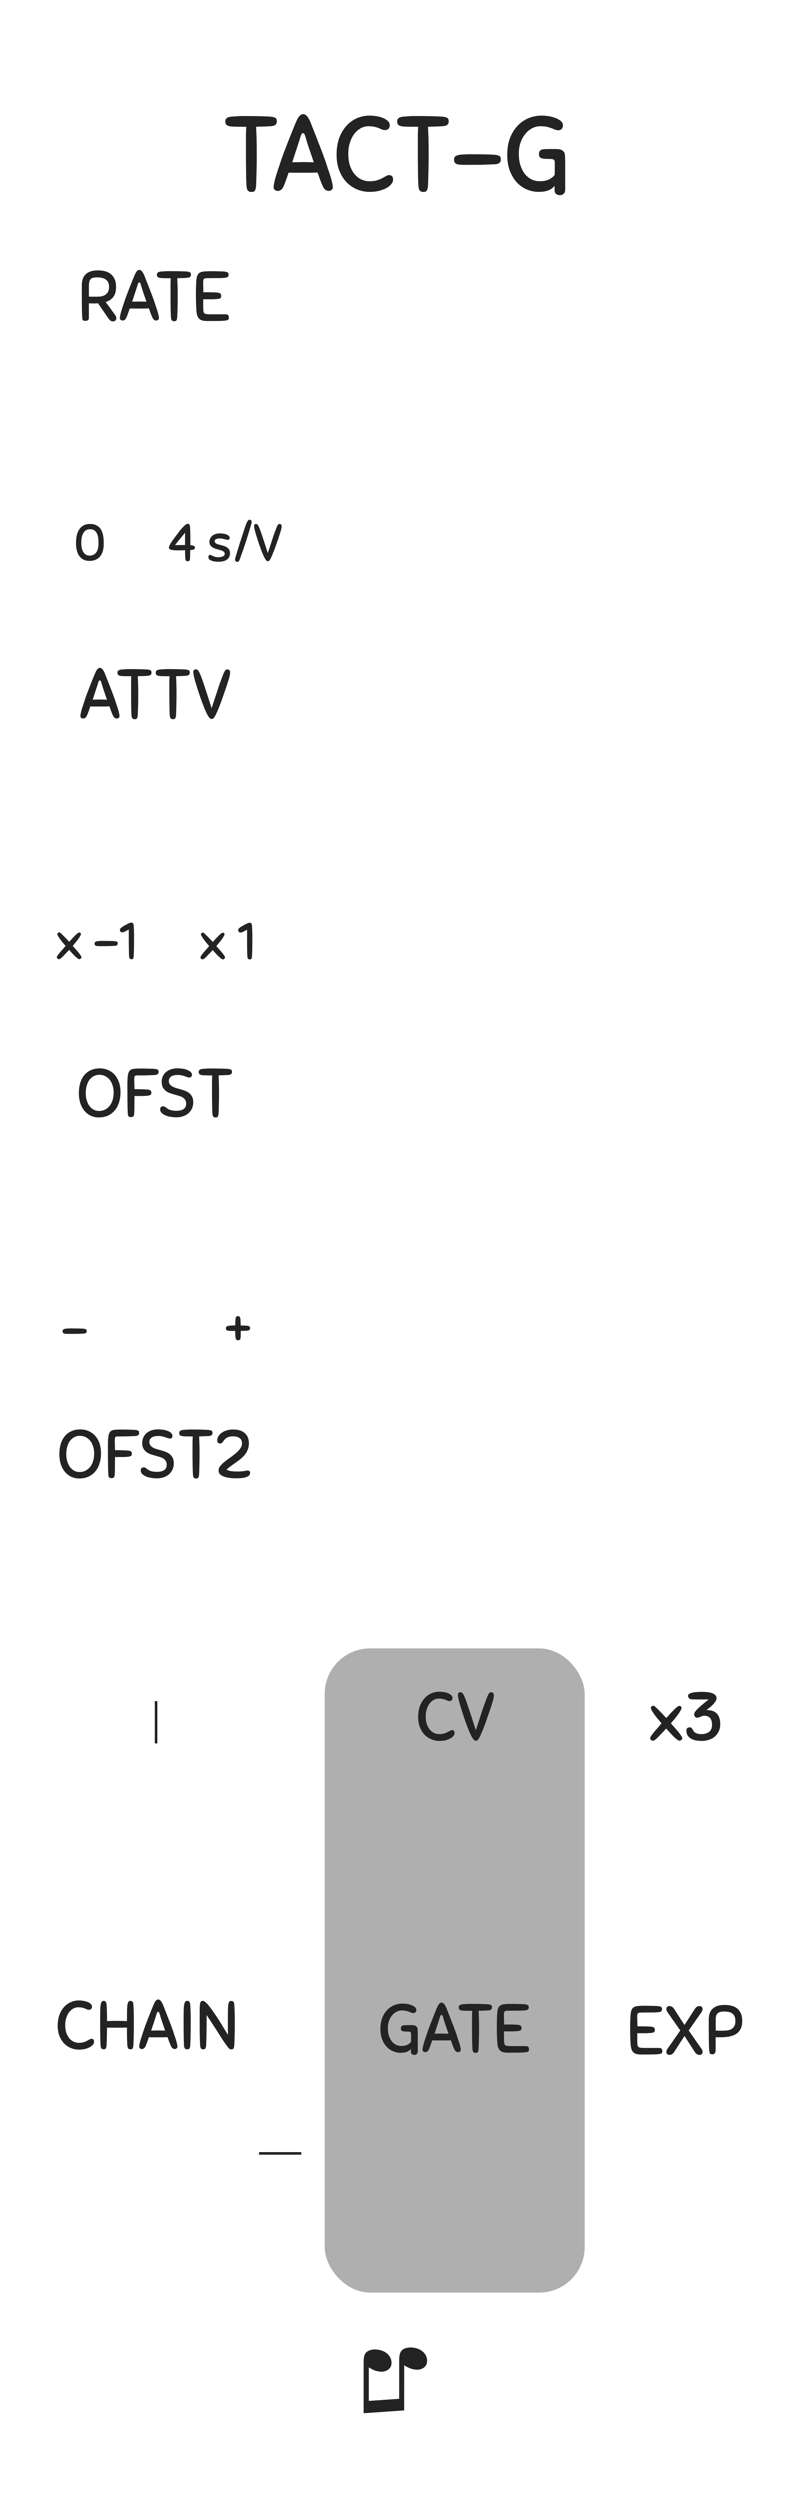 <?xml version="1.0" encoding="UTF-8" standalone="no"?>
<svg
   width="40.64mm"
   height="128.5mm"
   viewBox="0 0 40.64 128.5"
   version="1.1"
   id="svg56"
   sodipodi:docname="TactG.svg"
   inkscape:version="1.1 (c68e22c387, 2021-05-23)"
   xmlns:inkscape="http://www.inkscape.org/namespaces/inkscape"
   xmlns:sodipodi="http://sodipodi.sourceforge.net/DTD/sodipodi-0.dtd"
   xmlns="http://www.w3.org/2000/svg"
   xmlns:svg="http://www.w3.org/2000/svg"
   xmlns:rdf="http://www.w3.org/1999/02/22-rdf-syntax-ns#"
   xmlns:cc="http://creativecommons.org/ns#"
   xmlns:dc="http://purl.org/dc/elements/1.1/">
  <defs
     id="defs60" />
  <sodipodi:namedview
     pagecolor="#ffffff"
     bordercolor="#666666"
     borderopacity="1"
     objecttolerance="10"
     gridtolerance="10"
     guidetolerance="10"
     inkscape:pageopacity="0"
     inkscape:pageshadow="2"
     inkscape:window-width="1920"
     inkscape:window-height="1057"
     id="namedview58"
     showgrid="false"
     inkscape:document-units="mm"
     units="mm"
     inkscape:zoom="1.9007941"
     inkscape:cx="77.599145"
     inkscape:cy="287.51141"
     inkscape:window-x="-8"
     inkscape:window-y="-8"
     inkscape:window-maximized="1"
     inkscape:current-layer="svg56"
     showguides="true"
     inkscape:guide-bbox="true"
     inkscape:pagecheckerboard="0" />
  <rect
     rx="2.34"
     ry="2.34"
     y="84.729"
     x="16.703"
     height="33.115"
     width="13.375"
     id="rect4"
     style="fill:#afafaf;stroke-width:0.265;paint-order:stroke markers fill;stroke-miterlimit:4;stroke-dasharray:none;stroke:none;stroke-opacity:1;fill-opacity:1" />
  <path
     d="m 20.792,123.898 -2.086,0.146 v -2.637 q 0,-0.294 0.083,-0.426 0.082,-0.133 0.282,-0.188 0.196,-0.055 0.444,-0.003 0.287,0.06 0.457,0.243 0.17,0.187 0.17,0.422 0,0.238 -0.202,0.366 -0.201,0.132 -0.521,0.064 -0.105,-0.023 -0.184,-0.056 -0.081,-0.035 -0.262,-0.141 v 1.722 l 1.562,-0.109 v -1.989 q 0,-0.288 0.083,-0.431 0.083,-0.141 0.288,-0.192 0.205,-0.051 0.448,0 0.284,0.059 0.452,0.243 0.166,0.179 0.166,0.415 0,0.25 -0.201,0.376 -0.198,0.128 -0.521,0.06 -0.205,-0.043 -0.457,-0.205 z"
     style="font-weight:400;font-size:3.528px;line-height:1.25;font-family:Arial;-inkscape-font-specification:'Arial, Normal';font-variant-ligatures:normal;font-variant-caps:normal;font-variant-numeric:normal;font-feature-settings:normal;text-align:start;letter-spacing:0;word-spacing:0;fill:#232323;stroke-width:1;fill-opacity:1"
     font-size="3.528"
     aria-label="♫"
     font-weight="400"
     letter-spacing="0"
     word-spacing="0"
     id="path6"
     inkscape:connector-curvature="0" />
  <g
     aria-label="GATE"
     style="font-style:normal;font-weight:normal;font-size:10.583px;line-height:1.25;font-family:sans-serif;letter-spacing:0px;word-spacing:0px;fill:#232323;fill-opacity:1;stroke:none;stroke-width:0.265"
     id="text869"
     transform="translate(-5.745,14.638)">
    <path
       d="m 26.46,88.349 q 0.116,0 0.24,0.021 0.123,0.021 0.226,0.064 0.102,0.039 0.169,0.099 0.067,0.06 0.067,0.138 0,0.081 -0.042,0.123 -0.042,0.042 -0.106,0.042 -0.06,0 -0.113,-0.021 -0.049,-0.021 -0.113,-0.046 -0.064,-0.025 -0.152,-0.046 -0.088,-0.021 -0.222,-0.021 -0.148,0 -0.279,0.071 -0.127,0.067 -0.226,0.191 -0.099,0.12 -0.155,0.286 -0.056,0.166 -0.056,0.36 0,0.236 0.06,0.409 0.06,0.173 0.155,0.286 0.099,0.113 0.219,0.169 0.123,0.053 0.247,0.053 0.201,0 0.318,-0.056 0.12,-0.06 0.191,-0.152 0.004,-0.074 0.004,-0.176 0,-0.102 0,-0.222 0,-0.046 -0.007,-0.071 -0.007,-0.028 -0.035,-0.042 -0.028,-0.014 -0.085,-0.018 -0.053,-0.004 -0.145,-0.004 -0.113,0 -0.183,-0.028 -0.071,-0.032 -0.071,-0.131 0,-0.071 0.035,-0.113 0.039,-0.046 0.155,-0.053 0.021,0 0.067,0 0.049,-0.004 0.102,-0.004 0.056,0 0.109,0 0.053,0 0.085,0 0.106,0 0.169,0.021 0.064,0.018 0.113,0.085 0.025,0.035 0.028,0.123 0.007,0.088 0.007,0.205 v 0.91 q 0,0.095 -0.053,0.141 -0.049,0.046 -0.116,0.046 -0.081,0 -0.134,-0.042 -0.049,-0.039 -0.049,-0.127 v -0.138 q -0.092,0.106 -0.219,0.152 -0.123,0.046 -0.314,0.046 -0.194,0 -0.381,-0.078 -0.187,-0.078 -0.332,-0.229 -0.145,-0.155 -0.236,-0.385 -0.088,-0.233 -0.088,-0.54 0,-0.307 0.088,-0.547 0.092,-0.24 0.247,-0.406 0.155,-0.169 0.363,-0.258 0.208,-0.088 0.448,-0.088 z"
       style="font-style:normal;font-variant:normal;font-weight:normal;font-stretch:normal;font-size:3.528px;font-family:Sniglet;-inkscape-font-specification:'Sniglet, Normal';font-variant-ligatures:normal;font-variant-caps:normal;font-variant-numeric:normal;font-feature-settings:normal;text-align:start;writing-mode:lr-tb;text-anchor:start;stroke-width:0.265;fill:#232323;fill-opacity:1"
       id="path877"
       inkscape:connector-curvature="0" />
    <path
       d="m 29.102,90.666 q -0.035,-0.085 -0.078,-0.194 -0.039,-0.113 -0.085,-0.236 -0.106,0.004 -0.222,0.007 -0.116,0 -0.236,0 -0.152,0 -0.275,0 -0.123,0 -0.226,-0.004 -0.042,0.123 -0.081,0.233 -0.039,0.109 -0.074,0.194 -0.071,0.18 -0.205,0.18 -0.049,0 -0.095,-0.032 -0.042,-0.032 -0.042,-0.092 0,-0.06 0.021,-0.155 0.021,-0.099 0.053,-0.208 0.035,-0.113 0.074,-0.229 0.039,-0.12 0.074,-0.222 0.035,-0.113 0.099,-0.286 0.067,-0.176 0.141,-0.367 0.074,-0.191 0.148,-0.374 0.074,-0.187 0.134,-0.325 0.014,-0.035 0.035,-0.078 0.021,-0.046 0.049,-0.085 0.032,-0.039 0.067,-0.067 0.039,-0.028 0.085,-0.028 0.046,0 0.085,0.032 0.039,0.028 0.067,0.071 0.032,0.042 0.053,0.088 0.025,0.046 0.039,0.081 0.056,0.141 0.127,0.325 0.074,0.183 0.145,0.37 0.074,0.187 0.138,0.356 0.064,0.169 0.102,0.286 0.032,0.102 0.071,0.219 0.042,0.116 0.078,0.229 0.035,0.113 0.056,0.212 0.025,0.095 0.025,0.155 0,0.06 -0.046,0.092 -0.042,0.032 -0.092,0.032 -0.064,0 -0.116,-0.042 -0.053,-0.046 -0.092,-0.138 z m -0.624,-0.776 q 0.085,0 0.169,0.004 0.085,0 0.169,0.004 -0.042,-0.123 -0.085,-0.247 -0.042,-0.123 -0.081,-0.236 -0.035,-0.113 -0.067,-0.208 -0.028,-0.099 -0.049,-0.173 -0.014,-0.046 -0.032,-0.074 -0.018,-0.028 -0.046,-0.028 -0.028,0 -0.046,0.032 -0.018,0.028 -0.032,0.074 -0.042,0.145 -0.12,0.377 -0.074,0.229 -0.159,0.483 0.095,-0.004 0.191,-0.004 0.095,-0.004 0.187,-0.004 z"
       style="font-style:normal;font-variant:normal;font-weight:normal;font-stretch:normal;font-size:3.528px;font-family:Sniglet;-inkscape-font-specification:'Sniglet, Normal';font-variant-ligatures:normal;font-variant-caps:normal;font-variant-numeric:normal;font-feature-settings:normal;text-align:start;writing-mode:lr-tb;text-anchor:start;stroke-width:0.265;fill:#232323;fill-opacity:1"
       id="path879"
       inkscape:connector-curvature="0" />
    <path
       d="m 30.822,88.701 q -0.099,0.007 -0.212,0.011 -0.109,0.004 -0.243,0.007 0.004,0.095 0.007,0.18 0.004,0.081 0.007,0.166 0.004,0.085 0.004,0.176 0.004,0.092 0.004,0.205 0,0.159 0,0.307 0,0.145 -0.004,0.293 -0.004,0.145 -0.007,0.293 -0.004,0.148 -0.011,0.307 -0.004,0.085 -0.018,0.131 -0.011,0.046 -0.032,0.071 -0.021,0.025 -0.049,0.028 -0.028,0.007 -0.064,0.007 -0.064,0 -0.109,-0.042 -0.042,-0.046 -0.049,-0.191 -0.007,-0.127 -0.011,-0.268 0,-0.141 -0.004,-0.303 -0.004,-0.162 -0.004,-0.349 0,-0.191 0,-0.42 0,-0.194 0,-0.339 0.004,-0.145 0.011,-0.25 h -0.145 q -0.148,0 -0.254,-0.004 -0.102,-0.004 -0.169,-0.018 -0.067,-0.018 -0.099,-0.053 -0.028,-0.035 -0.028,-0.099 0,-0.032 0.007,-0.056 0.007,-0.028 0.032,-0.049 0.025,-0.025 0.067,-0.039 0.046,-0.014 0.116,-0.021 0.067,-0.004 0.12,-0.007 0.053,-0.004 0.106,-0.007 0.053,-0.004 0.109,-0.004 0.056,0 0.131,0 0.208,0 0.392,0.004 0.187,0.004 0.395,0.014 0.085,0.007 0.131,0.021 0.046,0.011 0.071,0.032 0.025,0.021 0.028,0.049 0.007,0.028 0.007,0.064 0,0.064 -0.046,0.106 -0.042,0.042 -0.187,0.049 z"
       style="font-style:normal;font-variant:normal;font-weight:normal;font-stretch:normal;font-size:3.528px;font-family:Sniglet;-inkscape-font-specification:'Sniglet, Normal';font-variant-ligatures:normal;font-variant-caps:normal;font-variant-numeric:normal;font-feature-settings:normal;text-align:start;writing-mode:lr-tb;text-anchor:start;stroke-width:0.265;fill:#232323;fill-opacity:1"
       id="path881"
       inkscape:connector-curvature="0" />
    <path
       d="m 31.324,90.31 q -0.007,-0.113 -0.014,-0.307 -0.007,-0.194 -0.007,-0.399 0,-0.116 0,-0.24 0.004,-0.127 0.007,-0.258 0.007,-0.261 0.032,-0.409 0.028,-0.148 0.106,-0.222 0.081,-0.074 0.226,-0.092 0.145,-0.018 0.385,-0.018 0.004,0 0.074,0 0.074,0 0.176,0.004 0.102,0 0.212,0.004 0.113,0.004 0.187,0.007 0.078,0.007 0.123,0.021 0.049,0.011 0.074,0.032 0.025,0.018 0.032,0.046 0.007,0.025 0.007,0.056 0,0.081 -0.046,0.12 -0.046,0.035 -0.187,0.046 -0.071,0.007 -0.208,0.011 -0.134,0 -0.275,0 -0.141,0 -0.254,0.004 -0.113,0 -0.141,0 -0.092,0.004 -0.131,0.042 -0.035,0.035 -0.035,0.173 0,0.032 0.004,0.155 0.007,0.12 0.007,0.339 h 0.293 q 0.187,0 0.303,0.007 0.12,0.004 0.183,0.021 0.067,0.018 0.092,0.056 0.025,0.039 0.025,0.102 0,0.032 -0.007,0.06 -0.004,0.025 -0.028,0.046 -0.025,0.018 -0.071,0.032 -0.046,0.011 -0.131,0.018 -0.102,0.007 -0.194,0.011 -0.088,0 -0.176,0 h -0.296 q 0,0.053 0,0.127 0,0.074 0,0.152 0,0.078 0,0.152 0.004,0.074 0.007,0.12 0.004,0.056 0.014,0.095 0.014,0.039 0.046,0.064 0.035,0.025 0.099,0.035 0.067,0.011 0.176,0.011 h 0.758 q 0.123,0 0.155,0.046 0.032,0.046 0.032,0.123 0,0.064 -0.028,0.099 -0.028,0.032 -0.138,0.046 -0.106,0.018 -0.321,0.021 -0.212,0.004 -0.586,0.004 -0.159,0 -0.261,-0.028 -0.102,-0.028 -0.166,-0.095 -0.064,-0.067 -0.095,-0.173 -0.028,-0.109 -0.039,-0.265 z"
       style="font-style:normal;font-variant:normal;font-weight:normal;font-stretch:normal;font-size:3.528px;font-family:Sniglet;-inkscape-font-specification:'Sniglet, Normal';font-variant-ligatures:normal;font-variant-caps:normal;font-variant-numeric:normal;font-feature-settings:normal;text-align:start;writing-mode:lr-tb;text-anchor:start;stroke-width:0.265;fill:#232323;fill-opacity:1"
       id="path883"
       inkscape:connector-curvature="0" />
  </g>
  <g
     aria-label="CV"
     style="font-style:normal;font-weight:normal;font-size:10.583px;line-height:1.25;font-family:sans-serif;letter-spacing:0px;word-spacing:0px;fill:#232323;fill-opacity:1;stroke:none;stroke-width:0.265"
     id="text875"
     transform="translate(-5.667,-17.138)">
    <path
       d="m 28.277,104.096 q 0.116,0 0.233,0.021 0.12,0.018 0.215,0.06 0.095,0.039 0.155,0.099 0.064,0.057 0.064,0.134 0,0.081 -0.042,0.123 -0.042,0.042 -0.106,0.042 -0.06,0 -0.106,-0.018 -0.046,-0.021 -0.106,-0.046 -0.056,-0.025 -0.138,-0.042 -0.081,-0.021 -0.215,-0.021 -0.134,0 -0.258,0.071 -0.12,0.067 -0.212,0.191 -0.088,0.12 -0.141,0.286 -0.053,0.166 -0.053,0.36 0,0.24 0.06,0.413 0.064,0.173 0.162,0.286 0.099,0.109 0.222,0.166 0.127,0.053 0.254,0.053 0.152,0 0.254,-0.032 0.102,-0.032 0.173,-0.071 0.074,-0.039 0.127,-0.071 0.053,-0.032 0.102,-0.032 0.06,0 0.095,0.035 0.035,0.032 0.035,0.116 0,0.071 -0.056,0.145 -0.053,0.071 -0.159,0.131 -0.102,0.056 -0.247,0.095 -0.145,0.035 -0.325,0.035 -0.198,0 -0.395,-0.078 -0.194,-0.078 -0.349,-0.229 -0.152,-0.155 -0.247,-0.385 -0.095,-0.233 -0.095,-0.54 0,-0.307 0.085,-0.547 0.088,-0.24 0.236,-0.406 0.152,-0.169 0.349,-0.258 0.201,-0.088 0.427,-0.088 z"
       style="font-style:normal;font-variant:normal;font-weight:normal;font-stretch:normal;font-size:3.528px;font-family:Sniglet;-inkscape-font-specification:'Sniglet, Normal';font-variant-ligatures:normal;font-variant-caps:normal;font-variant-numeric:normal;font-feature-settings:normal;text-align:start;writing-mode:lr-tb;text-anchor:start;stroke-width:0.265;fill:#232323;fill-opacity:1"
       id="path886"
       inkscape:connector-curvature="0" />
    <path
       d="m 30.329,106.453 q -0.046,0.085 -0.085,0.123 -0.035,0.039 -0.092,0.039 -0.056,0 -0.099,-0.039 -0.042,-0.039 -0.092,-0.12 -0.064,-0.106 -0.145,-0.293 -0.078,-0.187 -0.159,-0.406 -0.081,-0.222 -0.159,-0.459 -0.078,-0.236 -0.141,-0.445 -0.06,-0.208 -0.099,-0.363 -0.035,-0.159 -0.035,-0.226 0,-0.071 0.028,-0.106 0.028,-0.035 0.109,-0.035 0.046,0 0.078,0.025 0.035,0.021 0.088,0.127 0.042,0.081 0.092,0.212 0.049,0.131 0.102,0.289 0.056,0.159 0.113,0.335 0.056,0.173 0.113,0.346 0.056,0.173 0.106,0.332 0.049,0.159 0.092,0.286 0.042,-0.131 0.095,-0.289 0.053,-0.162 0.109,-0.332 0.056,-0.173 0.113,-0.346 0.056,-0.176 0.113,-0.332 0.056,-0.155 0.106,-0.286 0.049,-0.131 0.088,-0.215 0.049,-0.102 0.085,-0.127 0.039,-0.025 0.078,-0.025 0.081,0 0.109,0.042 0.032,0.039 0.032,0.116 0,0.07 -0.021,0.169 -0.021,0.099 -0.074,0.265 -0.049,0.162 -0.134,0.406 -0.085,0.243 -0.208,0.596 -0.032,0.095 -0.074,0.198 -0.039,0.102 -0.081,0.201 -0.039,0.095 -0.078,0.183 -0.039,0.088 -0.074,0.152 z"
       style="font-style:normal;font-variant:normal;font-weight:normal;font-stretch:normal;font-size:3.528px;font-family:Sniglet;-inkscape-font-specification:'Sniglet, Normal';font-variant-ligatures:normal;font-variant-caps:normal;font-variant-numeric:normal;font-feature-settings:normal;text-align:start;writing-mode:lr-tb;text-anchor:start;stroke-width:0.265;fill:#232323;fill-opacity:1"
       id="path888"
       inkscape:connector-curvature="0" />
  </g>
  <g
     aria-label="EXP"
     style="font-style:normal;font-weight:normal;font-size:10.583px;line-height:1.25;font-family:sans-serif;letter-spacing:0px;word-spacing:0px;fill:#232323;fill-opacity:1;stroke:none;stroke-width:0.265"
     id="text895"
     transform="translate(23.794,-1)">
    <path
       d="m 8.643,106.043 q -0.007,-0.113 -0.014,-0.307 -0.007,-0.194 -0.007,-0.399 0,-0.116 0,-0.24 0.004,-0.127 0.007,-0.258 0.007,-0.261 0.032,-0.409 0.028,-0.148 0.106,-0.222 0.081,-0.074 0.226,-0.092 0.145,-0.018 0.385,-0.018 0.004,0 0.074,0 0.074,0 0.176,0.004 0.102,0 0.212,0.004 0.113,0.004 0.187,0.007 0.078,0.007 0.123,0.021 0.049,0.011 0.074,0.032 0.025,0.018 0.032,0.046 0.007,0.025 0.007,0.056 0,0.081 -0.046,0.12 -0.046,0.035 -0.187,0.046 -0.071,0.007 -0.208,0.011 -0.134,0 -0.275,0 -0.141,0 -0.254,0.004 -0.113,0 -0.141,0 -0.092,0.004 -0.131,0.042 -0.035,0.035 -0.035,0.173 0,0.032 0.004,0.155 0.007,0.12 0.007,0.339 h 0.293 q 0.187,0 0.303,0.007 0.12,0.004 0.183,0.021 0.067,0.018 0.092,0.056 0.025,0.039 0.025,0.102 0,0.032 -0.007,0.06 -0.004,0.025 -0.028,0.046 -0.025,0.018 -0.071,0.032 -0.046,0.011 -0.131,0.018 -0.102,0.007 -0.194,0.011 -0.088,0 -0.176,0 h -0.296 q 0,0.053 0,0.127 0,0.074 0,0.152 0,0.078 0,0.152 0.004,0.074 0.007,0.12 0.004,0.056 0.014,0.095 0.014,0.039 0.046,0.064 0.035,0.025 0.099,0.035 0.067,0.011 0.176,0.011 h 0.758 q 0.123,0 0.155,0.046 0.032,0.046 0.032,0.123 0,0.064 -0.028,0.099 -0.028,0.032 -0.138,0.046 -0.106,0.018 -0.321,0.021 -0.212,0.004 -0.586,0.004 -0.159,0 -0.261,-0.028 -0.102,-0.028 -0.166,-0.095 -0.064,-0.067 -0.095,-0.173 -0.028,-0.109 -0.039,-0.265 z"
       style="font-style:normal;font-variant:normal;font-weight:normal;font-stretch:normal;font-size:3.528px;font-family:Sniglet;-inkscape-font-specification:'Sniglet, Normal';font-variant-ligatures:normal;font-variant-caps:normal;font-variant-numeric:normal;font-feature-settings:normal;text-align:start;writing-mode:lr-tb;text-anchor:start;stroke-width:0.265;fill:#232323;fill-opacity:1"
       id="path901"
       inkscape:connector-curvature="0" />
    <path
       d="m 11.418,105.652 -0.526,0.815 q -0.049,0.078 -0.109,0.116 -0.056,0.042 -0.131,0.042 -0.092,0 -0.131,-0.046 -0.035,-0.042 -0.035,-0.109 0,-0.039 0.014,-0.081 0.018,-0.042 0.046,-0.081 l 0.656,-0.938 -0.656,-0.938 q -0.028,-0.039 -0.046,-0.081 -0.014,-0.042 -0.014,-0.081 0,-0.067 0.035,-0.109 0.039,-0.046 0.131,-0.046 0.074,0 0.131,0.042 0.06,0.039 0.109,0.116 l 0.526,0.815 0.526,-0.815 q 0.049,-0.078 0.106,-0.116 0.06,-0.042 0.134,-0.042 0.092,0 0.127,0.046 0.039,0.042 0.039,0.109 0,0.039 -0.018,0.081 -0.014,0.042 -0.042,0.081 l -0.656,0.938 0.656,0.938 q 0.028,0.039 0.042,0.081 0.018,0.042 0.018,0.081 0,0.067 -0.039,0.109 -0.035,0.046 -0.127,0.046 -0.074,0 -0.134,-0.042 -0.056,-0.039 -0.106,-0.116 z"
       style="font-style:normal;font-variant:normal;font-weight:normal;font-stretch:normal;font-size:3.528px;font-family:Sniglet;-inkscape-font-specification:'Sniglet, Normal';font-variant-ligatures:normal;font-variant-caps:normal;font-variant-numeric:normal;font-feature-settings:normal;text-align:start;writing-mode:lr-tb;text-anchor:start;stroke-width:0.265;fill:#232323;fill-opacity:1"
       id="path903"
       inkscape:connector-curvature="0" />
    <path
       d="m 13.02,106.357 q 0,0.085 -0.018,0.131 -0.014,0.046 -0.039,0.071 -0.021,0.025 -0.053,0.028 -0.028,0.007 -0.056,0.007 -0.095,0 -0.127,-0.042 -0.028,-0.042 -0.039,-0.191 -0.007,-0.078 -0.011,-0.226 -0.004,-0.148 -0.007,-0.353 0,-0.205 -0.004,-0.452 0,-0.247 0,-0.522 0,-0.131 0.032,-0.265 0.032,-0.134 0.12,-0.243 0.092,-0.109 0.25,-0.176 0.162,-0.067 0.42,-0.067 0.18,0 0.342,0.039 0.162,0.039 0.286,0.134 0.123,0.095 0.198,0.254 0.074,0.159 0.074,0.395 0,0.247 -0.081,0.409 -0.081,0.162 -0.229,0.258 -0.148,0.095 -0.353,0.134 -0.205,0.039 -0.448,0.039 -0.06,0 -0.12,0 -0.06,0 -0.134,-0.007 z m 1.016,-1.485 q 0,-0.236 -0.134,-0.356 -0.131,-0.12 -0.437,-0.12 -0.116,0 -0.201,0.021 -0.081,0.018 -0.134,0.067 -0.053,0.046 -0.081,0.127 -0.025,0.081 -0.025,0.205 0,0.12 0,0.275 0,0.152 0.004,0.286 0.081,0.004 0.18,0.004 0.102,0 0.191,0 0.106,0 0.219,-0.014 0.116,-0.014 0.208,-0.064 0.092,-0.053 0.152,-0.152 0.06,-0.102 0.06,-0.279 z"
       style="font-style:normal;font-variant:normal;font-weight:normal;font-stretch:normal;font-size:3.528px;font-family:Sniglet;-inkscape-font-specification:'Sniglet, Normal';font-variant-ligatures:normal;font-variant-caps:normal;font-variant-numeric:normal;font-feature-settings:normal;text-align:start;writing-mode:lr-tb;text-anchor:start;stroke-width:0.265;fill:#232323;fill-opacity:1"
       id="path905"
       inkscape:connector-curvature="0" />
  </g>
  <g
     aria-label="CHAIN"
     style="font-style:normal;font-weight:normal;font-size:10.583px;line-height:1.25;font-family:sans-serif;letter-spacing:0px;word-spacing:0px;fill:#232323;fill-opacity:1;stroke:none;stroke-width:0.265"
     id="text899"
     transform="translate(-4,14.368)">
    <path
       d="m 8.065,88.458 q 0.116,0 0.233,0.021 0.12,0.018 0.215,0.06 0.095,0.039 0.155,0.099 0.064,0.056 0.064,0.134 0,0.081 -0.042,0.123 -0.042,0.042 -0.106,0.042 -0.06,0 -0.106,-0.018 -0.046,-0.021 -0.106,-0.046 -0.056,-0.025 -0.138,-0.042 -0.081,-0.021 -0.215,-0.021 -0.134,0 -0.258,0.071 -0.12,0.067 -0.212,0.191 -0.088,0.12 -0.141,0.286 -0.053,0.166 -0.053,0.36 0,0.24 0.06,0.413 0.064,0.173 0.162,0.286 0.099,0.109 0.222,0.166 0.127,0.053 0.254,0.053 0.152,0 0.254,-0.032 0.102,-0.032 0.173,-0.071 0.074,-0.039 0.127,-0.071 0.053,-0.032 0.102,-0.032 0.06,0 0.095,0.035 0.035,0.032 0.035,0.116 0,0.071 -0.056,0.145 -0.053,0.071 -0.159,0.131 -0.102,0.056 -0.247,0.095 -0.145,0.035 -0.325,0.035 -0.198,0 -0.395,-0.078 Q 7.465,90.832 7.31,90.68 7.158,90.525 7.063,90.296 6.968,90.063 6.968,89.756 q 0,-0.307 0.085,-0.547 0.088,-0.24 0.236,-0.406 0.152,-0.169 0.349,-0.258 0.201,-0.088 0.427,-0.088 z"
       style="font-style:normal;font-variant:normal;font-weight:normal;font-stretch:normal;font-size:3.528px;font-family:Sniglet;-inkscape-font-specification:'Sniglet, Normal';font-variant-ligatures:normal;font-variant-caps:normal;font-variant-numeric:normal;font-feature-settings:normal;text-align:start;writing-mode:lr-tb;text-anchor:start;stroke-width:0.265;fill:#232323;fill-opacity:1"
       id="path908"
       inkscape:connector-curvature="0" />
    <path
       d="m 10.547,90.737 q -0.007,-0.191 -0.014,-0.399 -0.004,-0.212 -0.004,-0.487 -0.113,0.004 -0.24,0.007 -0.127,0 -0.261,0 -0.159,0 -0.289,0 -0.131,0 -0.233,-0.004 -0.004,0.222 -0.007,0.43 -0.004,0.205 -0.014,0.448 -0.004,0.085 -0.018,0.131 -0.011,0.046 -0.032,0.071 -0.021,0.025 -0.049,0.028 -0.025,0.007 -0.06,0.007 -0.064,0 -0.106,-0.042 -0.042,-0.046 -0.049,-0.191 -0.007,-0.127 -0.011,-0.265 0,-0.138 -0.004,-0.296 -0.004,-0.159 -0.004,-0.342 0,-0.187 0,-0.416 0,-0.25 0.004,-0.427 0.004,-0.18 0.018,-0.293 0.018,-0.113 0.053,-0.166 0.035,-0.053 0.099,-0.053 0.06,0 0.106,0.039 0.046,0.039 0.053,0.18 0.007,0.12 0.011,0.219 0.004,0.095 0.007,0.191 0.004,0.092 0.004,0.191 0,0.099 0,0.219 0.265,-0.011 0.519,-0.011 0.123,0 0.247,0.004 0.127,0.004 0.258,0.011 V 89.417 q 0,-0.25 0.004,-0.427 0.004,-0.18 0.018,-0.293 0.018,-0.113 0.053,-0.166 0.035,-0.053 0.099,-0.053 0.06,0 0.106,0.039 0.046,0.039 0.053,0.18 0.007,0.127 0.011,0.226 0.004,0.099 0.007,0.198 0.004,0.095 0.004,0.201 0,0.102 0,0.233 0,0.159 0,0.303 0,0.145 -0.004,0.286 -0.004,0.141 -0.007,0.286 -0.004,0.145 -0.011,0.303 -0.004,0.085 -0.018,0.131 -0.011,0.046 -0.032,0.071 -0.021,0.025 -0.049,0.028 -0.025,0.007 -0.06,0.007 -0.064,0 -0.106,-0.042 -0.042,-0.046 -0.049,-0.191 z"
       style="font-style:normal;font-variant:normal;font-weight:normal;font-stretch:normal;font-size:3.528px;font-family:Sniglet;-inkscape-font-specification:'Sniglet, Normal';font-variant-ligatures:normal;font-variant-caps:normal;font-variant-numeric:normal;font-feature-settings:normal;text-align:start;writing-mode:lr-tb;text-anchor:start;stroke-width:0.265;fill:#232323;fill-opacity:1"
       id="path910"
       inkscape:connector-curvature="0" />
    <path
       d="m 12.781,90.776 q -0.035,-0.085 -0.078,-0.194 -0.039,-0.113 -0.085,-0.236 -0.106,0.004 -0.222,0.007 -0.116,0 -0.236,0 -0.152,0 -0.275,0 -0.123,0 -0.226,-0.004 -0.042,0.123 -0.081,0.233 -0.039,0.109 -0.074,0.194 -0.071,0.18 -0.205,0.18 -0.049,0 -0.095,-0.032 -0.042,-0.032 -0.042,-0.092 0,-0.06 0.021,-0.155 0.021,-0.099 0.053,-0.208 0.035,-0.113 0.074,-0.229 0.039,-0.12 0.074,-0.222 0.035,-0.113 0.099,-0.286 0.067,-0.176 0.141,-0.367 0.074,-0.191 0.148,-0.374 0.074,-0.187 0.134,-0.325 0.014,-0.035 0.035,-0.078 0.021,-0.046 0.049,-0.085 0.032,-0.039 0.067,-0.067 0.039,-0.028 0.085,-0.028 0.046,0 0.085,0.032 0.039,0.028 0.067,0.071 0.032,0.042 0.053,0.088 0.025,0.046 0.039,0.081 0.056,0.141 0.127,0.325 0.074,0.183 0.145,0.37 0.074,0.187 0.138,0.356 0.064,0.169 0.102,0.286 0.032,0.102 0.071,0.219 0.042,0.116 0.078,0.229 0.035,0.113 0.056,0.212 0.025,0.095 0.025,0.155 0,0.06 -0.046,0.092 -0.042,0.032 -0.092,0.032 -0.064,0 -0.116,-0.042 -0.053,-0.046 -0.092,-0.138 z m -0.624,-0.776 q 0.085,0 0.169,0.004 0.085,0 0.169,0.004 -0.042,-0.123 -0.085,-0.247 -0.042,-0.123 -0.081,-0.236 -0.035,-0.113 -0.067,-0.208 -0.028,-0.099 -0.049,-0.173 -0.014,-0.046 -0.032,-0.074 -0.018,-0.028 -0.046,-0.028 -0.028,0 -0.046,0.032 -0.018,0.028 -0.032,0.074 -0.042,0.145 -0.12,0.377 -0.074,0.229 -0.159,0.483 0.095,-0.004 0.191,-0.004 0.095,-0.004 0.187,-0.004 z"
       style="font-style:normal;font-variant:normal;font-weight:normal;font-stretch:normal;font-size:3.528px;font-family:Sniglet;-inkscape-font-specification:'Sniglet, Normal';font-variant-ligatures:normal;font-variant-caps:normal;font-variant-numeric:normal;font-feature-settings:normal;text-align:start;writing-mode:lr-tb;text-anchor:start;stroke-width:0.265;fill:#232323;fill-opacity:1"
       id="path912"
       inkscape:connector-curvature="0" />
    <path
       d="m 13.464,90.737 q -0.007,-0.127 -0.011,-0.265 0,-0.138 -0.004,-0.296 -0.004,-0.159 -0.004,-0.342 0,-0.187 0,-0.416 0,-0.25 0.004,-0.427 0.004,-0.18 0.021,-0.293 0.018,-0.113 0.053,-0.166 0.039,-0.053 0.102,-0.053 0.032,0 0.06,0.007 0.028,0.007 0.049,0.032 0.021,0.021 0.035,0.067 0.018,0.042 0.021,0.113 0.007,0.127 0.011,0.226 0.004,0.099 0.007,0.198 0.004,0.095 0.004,0.201 0,0.102 0,0.233 0,0.159 0,0.303 0,0.145 -0.004,0.286 -0.004,0.141 -0.007,0.286 -0.004,0.145 -0.011,0.303 -0.004,0.085 -0.018,0.131 -0.014,0.046 -0.035,0.071 -0.021,0.025 -0.049,0.028 -0.028,0.007 -0.064,0.007 -0.064,0 -0.109,-0.042 -0.046,-0.046 -0.053,-0.191 z"
       style="font-style:normal;font-variant:normal;font-weight:normal;font-stretch:normal;font-size:3.528px;font-family:Sniglet;-inkscape-font-specification:'Sniglet, Normal';font-variant-ligatures:normal;font-variant-caps:normal;font-variant-numeric:normal;font-feature-settings:normal;text-align:start;writing-mode:lr-tb;text-anchor:start;stroke-width:0.265;fill:#232323;fill-opacity:1"
       id="path914"
       inkscape:connector-curvature="0" />
    <path
       d="M 15.67,90.79 Q 15.557,90.635 15.455,90.483 15.356,90.328 15.239,90.144 15.127,89.961 14.978,89.738 14.834,89.513 14.629,89.213 q 0,0.265 0,0.476 0,0.208 -0.004,0.388 -0.004,0.18 -0.007,0.339 -0.004,0.159 -0.011,0.318 -0.004,0.085 -0.018,0.131 -0.011,0.046 -0.032,0.071 -0.021,0.025 -0.049,0.028 -0.025,0.007 -0.06,0.007 -0.064,0 -0.106,-0.042 -0.042,-0.046 -0.049,-0.191 -0.018,-0.388 -0.021,-0.776 0,-0.392 0,-0.808 0,-0.236 0.004,-0.37 0.007,-0.134 0.025,-0.201 0.021,-0.067 0.053,-0.085 0.035,-0.018 0.092,-0.018 0.056,0 0.148,0.088 0.092,0.085 0.201,0.226 0.109,0.141 0.233,0.325 0.127,0.183 0.25,0.377 0.123,0.194 0.236,0.385 0.116,0.191 0.212,0.346 -0.004,-0.166 -0.004,-0.363 0,-0.201 0,-0.445 0,-0.279 0.004,-0.459 0.004,-0.183 0.018,-0.289 0.018,-0.106 0.053,-0.148 0.035,-0.042 0.099,-0.042 0.06,0 0.106,0.039 0.046,0.039 0.053,0.18 0.007,0.127 0.011,0.226 0.004,0.099 0.007,0.198 0.004,0.095 0.004,0.201 0,0.102 0,0.233 0,0.159 0,0.303 0,0.145 -0.004,0.286 -0.004,0.141 -0.007,0.286 -0.004,0.145 -0.011,0.303 -0.004,0.085 -0.018,0.131 -0.011,0.046 -0.032,0.071 -0.021,0.025 -0.049,0.028 -0.025,0.007 -0.06,0.007 -0.06,0 -0.102,-0.035 -0.042,-0.035 -0.123,-0.145 z"
       style="font-style:normal;font-variant:normal;font-weight:normal;font-stretch:normal;font-size:3.528px;font-family:Sniglet;-inkscape-font-specification:'Sniglet, Normal';font-variant-ligatures:normal;font-variant-caps:normal;font-variant-numeric:normal;font-feature-settings:normal;text-align:start;writing-mode:lr-tb;text-anchor:start;stroke-width:0.265;fill:#232323;fill-opacity:1"
       id="path916"
       inkscape:connector-curvature="0" />
  </g>
  <path
     style="fill:none;stroke:#232323;stroke-width:0.132;stroke-opacity:1"
     inkscape:connector-curvature="0"
     id="path138"
     d="m 13.325,110.688 h 2.175"
     sodipodi:nodetypes="cc" />
  <g
     id="g26"
     style="line-height:1.25;stroke-width:0.782;fill:#232323;fill-opacity:1"
     transform="matrix(1.28,0,0,1.278,-34.403,-203.668)">
    <path
       inkscape:connector-curvature="0"
       id="path24"
       word-spacing="0"
       letter-spacing="0"
       font-size="2.822"
       font-weight="400"
       aria-label="ATTV"
       style="font-weight:400;font-size:2.822px;font-family:Sniglet;-inkscape-font-specification:'Sniglet, Normal';font-variant-ligatures:normal;font-variant-caps:normal;font-variant-numeric:normal;font-feature-settings:normal;text-align:start;letter-spacing:0;word-spacing:0;stroke-width:0.782;fill:#232323;fill-opacity:1"
       d="m 31.405,188.12 q -0.029,-0.068 -0.062,-0.156 l -0.068,-0.189 -0.178,0.006 h -0.41 q -0.098,0 -0.18,-0.003 l -0.065,0.187 q -0.03,0.087 -0.06,0.155 -0.055,0.144 -0.163,0.144 -0.04,0 -0.076,-0.026 -0.034,-0.025 -0.034,-0.073 0,-0.048 0.017,-0.124 0.017,-0.08 0.042,-0.167 l 0.06,-0.183 q 0.03,-0.096 0.059,-0.178 0.028,-0.09 0.079,-0.229 l 0.113,-0.293 0.118,-0.3 q 0.06,-0.149 0.108,-0.259 0.011,-0.028 0.028,-0.062 0.017,-0.037 0.04,-0.068 0.025,-0.03 0.053,-0.053 0.031,-0.023 0.068,-0.023 0.036,0 0.067,0.025 0.032,0.023 0.054,0.057 0.026,0.034 0.042,0.07 0.02,0.037 0.031,0.065 0.046,0.113 0.102,0.26 0.06,0.147 0.116,0.296 0.06,0.15 0.11,0.285 0.05,0.136 0.082,0.229 0.025,0.082 0.056,0.175 0.034,0.093 0.062,0.183 0.028,0.09 0.045,0.17 0.02,0.076 0.02,0.124 0,0.048 -0.037,0.073 -0.033,0.026 -0.073,0.026 -0.05,0 -0.093,-0.034 -0.042,-0.037 -0.073,-0.11 z m -0.5,-0.621 q 0.068,0 0.136,0.003 0.067,0 0.135,0.003 l -0.068,-0.198 -0.065,-0.189 -0.053,-0.166 -0.04,-0.139 q -0.011,-0.036 -0.025,-0.059 -0.014,-0.023 -0.037,-0.023 -0.022,0 -0.037,0.026 -0.014,0.022 -0.025,0.06 -0.034,0.115 -0.096,0.301 l -0.127,0.387 q 0.076,-0.003 0.152,-0.003 0.077,-0.003 0.15,-0.003 z m 1.875,-0.951 q -0.078,0.006 -0.169,0.008 l -0.194,0.006 0.005,0.144 0.006,0.132 q 0.003,0.068 0.003,0.141 0.002,0.074 0.002,0.164 v 0.246 l -0.002,0.234 -0.006,0.234 q -0.003,0.119 -0.009,0.246 -0.002,0.067 -0.014,0.104 -0.008,0.037 -0.025,0.056 -0.017,0.02 -0.04,0.023 -0.022,0.006 -0.05,0.006 -0.051,0 -0.088,-0.034 -0.034,-0.037 -0.04,-0.152 -0.005,-0.102 -0.008,-0.215 0,-0.113 -0.003,-0.243 -0.002,-0.13 -0.002,-0.279 v -0.606 q 0.002,-0.116 0.008,-0.201 h -0.116 q -0.118,0 -0.203,-0.003 -0.082,-0.003 -0.135,-0.014 -0.054,-0.014 -0.08,-0.042 -0.022,-0.029 -0.022,-0.08 0,-0.025 0.006,-0.045 0.005,-0.022 0.025,-0.04 0.02,-0.019 0.054,-0.03 0.036,-0.011 0.093,-0.017 l 0.096,-0.006 0.084,-0.006 q 0.043,-0.003 0.088,-0.003 h 0.104 q 0.167,0 0.314,0.003 0.15,0.003 0.316,0.011 0.067,0.006 0.104,0.017 0.037,0.008 0.057,0.026 0.02,0.017 0.022,0.04 0.006,0.022 0.006,0.05 0,0.05 -0.037,0.085 -0.034,0.034 -0.15,0.04 z m 1.539,0 q -0.08,0.006 -0.17,0.008 l -0.195,0.006 0.006,0.144 0.006,0.132 q 0.002,0.068 0.002,0.141 0.003,0.074 0.003,0.164 v 0.246 q 0,0.115 -0.003,0.234 l -0.005,0.234 q -0.003,0.119 -0.009,0.246 -0.002,0.067 -0.014,0.104 -0.008,0.037 -0.025,0.056 -0.017,0.02 -0.04,0.023 -0.022,0.006 -0.05,0.006 -0.051,0 -0.088,-0.034 -0.034,-0.037 -0.04,-0.152 -0.005,-0.102 -0.008,-0.215 0,-0.113 -0.003,-0.243 -0.003,-0.13 -0.003,-0.279 v -0.606 q 0.003,-0.116 0.009,-0.201 h -0.116 q -0.118,0 -0.203,-0.003 -0.082,-0.003 -0.135,-0.014 -0.054,-0.014 -0.08,-0.042 -0.022,-0.029 -0.022,-0.08 0,-0.025 0.006,-0.045 0.005,-0.022 0.025,-0.04 0.02,-0.019 0.054,-0.03 0.036,-0.011 0.093,-0.017 l 0.096,-0.006 0.084,-0.006 q 0.043,-0.003 0.088,-0.003 h 0.104 q 0.167,0 0.314,0.003 0.15,0.003 0.316,0.011 0.067,0.006 0.104,0.017 0.037,0.008 0.056,0.026 0.02,0.017 0.023,0.04 0.006,0.022 0.006,0.05 0,0.05 -0.037,0.085 -0.034,0.034 -0.15,0.04 z m 1.211,1.602 q -0.038,0.068 -0.069,0.1 -0.028,0.03 -0.073,0.03 -0.045,0 -0.08,-0.03 -0.033,-0.032 -0.072,-0.097 -0.051,-0.084 -0.116,-0.234 -0.062,-0.15 -0.127,-0.324 -0.065,-0.178 -0.127,-0.367 -0.062,-0.19 -0.113,-0.356 -0.048,-0.166 -0.08,-0.29 -0.027,-0.128 -0.027,-0.181 0,-0.057 0.022,-0.085 0.023,-0.028 0.088,-0.028 0.036,0 0.062,0.02 0.028,0.017 0.07,0.101 0.034,0.065 0.074,0.17 0.04,0.104 0.082,0.231 0.045,0.127 0.09,0.268 l 0.09,0.277 0.085,0.265 0.073,0.229 0.077,-0.232 0.087,-0.265 0.09,-0.277 q 0.045,-0.14 0.09,-0.265 l 0.085,-0.229 q 0.04,-0.104 0.07,-0.172 0.04,-0.081 0.069,-0.101 0.03,-0.02 0.062,-0.02 0.065,0 0.087,0.034 0.026,0.03 0.026,0.093 0,0.056 -0.017,0.135 -0.017,0.08 -0.06,0.212 -0.04,0.13 -0.107,0.325 l -0.166,0.477 q -0.026,0.076 -0.06,0.158 -0.03,0.081 -0.065,0.16 -0.03,0.077 -0.062,0.147 -0.03,0.07 -0.059,0.122 z" />
  </g>
  <g
     id="g34"
     style="line-height:1.25;stroke-width:0.782;fill:#232323;fill-opacity:1"
     transform="matrix(1.28,0,0,1.278,-34.403,-204.168)">
    <path
       inkscape:connector-curvature="0"
       id="path32"
       word-spacing="0"
       letter-spacing="0"
       font-size="2.822"
       font-weight="400"
       aria-label="RATE"
       style="font-weight:400;font-size:2.822px;font-family:Sniglet;-inkscape-font-specification:'Sniglet, Normal';font-variant-ligatures:normal;font-variant-caps:normal;font-variant-numeric:normal;font-feature-settings:normal;text-align:start;letter-spacing:0;word-spacing:0;stroke-width:0.782;fill:#232323;fill-opacity:1"
       d="m 30.817,171.954 -0.082,0.006 h -0.178 q -0.048,0 -0.107,-0.006 v 0.573 q 0,0.09 -0.045,0.113 -0.042,0.02 -0.107,0.02 -0.034,0 -0.054,-0.007 -0.02,-0.003 -0.034,-0.014 -0.011,-0.014 -0.02,-0.04 -0.005,-0.025 -0.008,-0.07 -0.006,-0.05 -0.008,-0.147 l -0.006,-0.254 q 0,-0.155 -0.003,-0.375 v -0.522 q 0,-0.116 0.028,-0.223 0.029,-0.11 0.102,-0.192 0.073,-0.085 0.198,-0.135 0.127,-0.051 0.321,-0.051 0.139,0 0.268,0.03 0.133,0.032 0.235,0.108 0.101,0.076 0.163,0.206 0.062,0.13 0.062,0.325 0,0.26 -0.113,0.403 -0.11,0.141 -0.304,0.2 l 0.378,0.52 q 0.05,0.068 0.05,0.138 0,0.057 -0.039,0.088 -0.037,0.034 -0.093,0.034 -0.062,0 -0.107,-0.034 -0.045,-0.037 -0.085,-0.093 z m 0.443,-0.658 q 0,-0.195 -0.118,-0.288 -0.116,-0.096 -0.37,-0.096 -0.093,0 -0.155,0.017 -0.062,0.014 -0.1,0.057 -0.036,0.042 -0.053,0.118 -0.014,0.074 -0.014,0.19 v 0.191 q 0,0.11 0.003,0.2 0.065,0.004 0.144,0.004 h 0.152 q 0.08,0 0.167,-0.008 0.09,-0.012 0.166,-0.051 0.077,-0.043 0.127,-0.119 0.051,-0.079 0.051,-0.214 z m 1.73,1.208 -0.062,-0.155 q -0.03,-0.09 -0.068,-0.19 l -0.177,0.007 h -0.41 q -0.098,0 -0.18,-0.003 l -0.065,0.186 q -0.031,0.088 -0.06,0.155 -0.056,0.144 -0.163,0.144 -0.04,0 -0.076,-0.025 -0.034,-0.026 -0.034,-0.074 0,-0.048 0.017,-0.124 0.017,-0.079 0.042,-0.166 0.028,-0.09 0.06,-0.184 0.03,-0.096 0.059,-0.178 0.028,-0.09 0.079,-0.228 0.053,-0.141 0.113,-0.294 l 0.118,-0.299 q 0.06,-0.15 0.107,-0.26 l 0.029,-0.062 q 0.016,-0.036 0.04,-0.067 0.024,-0.031 0.053,-0.054 0.03,-0.022 0.067,-0.022 0.037,0 0.068,0.025 0.031,0.023 0.054,0.056 0.025,0.034 0.042,0.071 0.02,0.037 0.031,0.065 l 0.102,0.26 q 0.059,0.146 0.115,0.296 0.06,0.15 0.11,0.285 0.051,0.135 0.082,0.228 l 0.057,0.175 q 0.034,0.094 0.062,0.184 0.028,0.09 0.045,0.17 0.02,0.075 0.02,0.123 0,0.048 -0.037,0.074 -0.034,0.025 -0.073,0.025 -0.051,0 -0.093,-0.034 -0.043,-0.036 -0.074,-0.11 z m -0.5,-0.62 0.136,0.002 q 0.068,0 0.136,0.003 l -0.068,-0.197 -0.065,-0.19 q -0.028,-0.09 -0.054,-0.166 l -0.04,-0.138 q -0.01,-0.037 -0.025,-0.06 -0.014,-0.022 -0.036,-0.022 -0.023,0 -0.037,0.025 -0.014,0.023 -0.025,0.06 -0.034,0.115 -0.096,0.302 l -0.127,0.386 q 0.076,-0.003 0.152,-0.003 0.076,-0.003 0.15,-0.003 z m 1.876,-0.952 q -0.079,0.006 -0.169,0.008 l -0.195,0.006 0.006,0.144 0.005,0.133 q 0.003,0.067 0.003,0.14 0.003,0.074 0.003,0.164 v 0.246 q 0,0.116 -0.003,0.234 l -0.005,0.235 q -0.003,0.118 -0.009,0.245 -0.003,0.068 -0.014,0.104 -0.008,0.037 -0.025,0.057 -0.017,0.02 -0.04,0.022 -0.022,0.006 -0.05,0.006 -0.051,0 -0.088,-0.033 -0.034,-0.037 -0.04,-0.153 -0.005,-0.101 -0.008,-0.214 0,-0.113 -0.003,-0.243 -0.003,-0.13 -0.003,-0.28 v -0.606 q 0.003,-0.116 0.009,-0.2 h -0.116 q -0.118,0 -0.203,-0.004 -0.082,-0.003 -0.136,-0.014 -0.053,-0.014 -0.079,-0.042 -0.022,-0.028 -0.022,-0.079 0,-0.025 0.005,-0.045 0.006,-0.023 0.026,-0.04 0.02,-0.02 0.053,-0.03 0.037,-0.012 0.094,-0.017 l 0.096,-0.006 0.084,-0.006 q 0.043,-0.003 0.088,-0.003 h 0.104 q 0.167,0 0.313,0.003 0.15,0.003 0.316,0.01 0.068,0.007 0.105,0.018 0.037,0.008 0.056,0.025 0.02,0.017 0.023,0.04 0.006,0.022 0.006,0.05 0,0.051 -0.037,0.085 -0.034,0.034 -0.15,0.04 z m 0.402,1.287 -0.011,-0.245 q -0.006,-0.156 -0.006,-0.32 v -0.191 l 0.006,-0.206 q 0.005,-0.21 0.025,-0.328 0.023,-0.118 0.085,-0.178 0.065,-0.059 0.18,-0.073 0.116,-0.014 0.308,-0.014 h 0.06 q 0.059,0 0.14,0.003 0.082,0 0.17,0.003 l 0.15,0.006 q 0.062,0.006 0.098,0.017 0.04,0.008 0.06,0.025 0.02,0.014 0.025,0.037 0.006,0.02 0.006,0.045 0,0.065 -0.037,0.096 -0.037,0.028 -0.15,0.037 -0.056,0.006 -0.166,0.008 h -0.22 q -0.113,0 -0.204,0.003 h -0.112 q -0.074,0.003 -0.105,0.034 -0.028,0.028 -0.028,0.138 l 0.003,0.124 q 0.005,0.096 0.005,0.271 h 0.235 q 0.15,0 0.242,0.006 0.096,0.003 0.147,0.017 0.054,0.014 0.073,0.045 0.02,0.031 0.02,0.082 0,0.025 -0.005,0.048 -0.003,0.02 -0.023,0.037 -0.02,0.014 -0.056,0.025 -0.037,0.008 -0.105,0.014 -0.082,0.006 -0.155,0.008 h -0.378 v 0.344 l 0.005,0.096 q 0.003,0.046 0.012,0.077 0.01,0.03 0.036,0.05 0.029,0.02 0.08,0.029 0.053,0.008 0.14,0.008 h 0.607 q 0.099,0 0.124,0.036 0.026,0.037 0.026,0.1 0,0.05 -0.023,0.078 -0.022,0.026 -0.11,0.037 -0.084,0.014 -0.257,0.017 -0.169,0.003 -0.468,0.003 -0.127,0 -0.209,-0.023 -0.082,-0.022 -0.133,-0.076 -0.05,-0.054 -0.076,-0.138 -0.022,-0.088 -0.03,-0.212 z" />
  </g>
  <g
     style="font-weight:400;font-size:2.117px;font-family:Sniglet;letter-spacing:0;word-spacing:0;stroke-width:0.207;fill:#232323;fill-opacity:1"
     id="g56"
     word-spacing="0"
     letter-spacing="0"
     font-size="2.117"
     font-weight="400"
     transform="matrix(1.28,0,0,1.278,-34.403,-203.668)">
    <g
       id="g50"
       style="line-height:1.25;stroke-width:0.207;fill:#232323;fill-opacity:1">
      <path
         inkscape:connector-curvature="0"
         id="path48"
         aria-label="x -1"
         d="m 29.657,197.57 -0.163,0.171 q -0.066,0.07 -0.113,0.117 -0.046,0.044 -0.078,0.065 -0.03,0.022 -0.055,0.022 -0.03,0 -0.06,-0.026 -0.027,-0.025 -0.027,-0.055 0,-0.025 0.036,-0.076 0.036,-0.053 0.09,-0.117 0.052,-0.063 0.114,-0.13 l 0.112,-0.132 -0.13,-0.152 q -0.059,-0.074 -0.103,-0.138 -0.045,-0.063 -0.072,-0.112 -0.025,-0.049 -0.025,-0.076 0,-0.028 0.027,-0.047 0.028,-0.021 0.05,-0.021 0.02,0 0.066,0.042 0.047,0.04 0.104,0.1 0.06,0.057 0.119,0.122 l 0.11,0.117 0.103,-0.114 q 0.06,-0.066 0.117,-0.123 0.057,-0.057 0.106,-0.098 0.048,-0.04 0.076,-0.04 0.023,0 0.046,0.017 0.024,0.017 0.024,0.044 0,0.028 -0.028,0.077 -0.025,0.048 -0.07,0.112 -0.044,0.063 -0.105,0.137 -0.06,0.075 -0.127,0.153 l 0.114,0.129 q 0.061,0.068 0.114,0.133 0.053,0.064 0.087,0.117 0.036,0.05 0.036,0.076 0,0.03 -0.03,0.055 -0.027,0.025 -0.057,0.025 -0.027,0 -0.074,-0.034 -0.044,-0.036 -0.102,-0.088 -0.055,-0.055 -0.116,-0.121 z m 1.813,-0.161 -0.224,0.008 q -0.127,0.002 -0.3,0.002 -0.073,0 -0.123,-0.002 -0.051,-0.002 -0.083,-0.01 -0.032,-0.011 -0.047,-0.032 -0.014,-0.022 -0.014,-0.06 0,-0.019 0.004,-0.034 0.004,-0.016 0.019,-0.03 0.015,-0.012 0.04,-0.02 0.028,-0.01 0.07,-0.015 l 0.055,-0.004 0.049,-0.002 q 0.023,-0.002 0.048,-0.002 h 0.064 q 0.114,0 0.22,0.002 0.106,0 0.22,0.006 0.05,0.004 0.078,0.013 0.028,0.006 0.043,0.019 0.015,0.012 0.017,0.03 0.004,0.016 0.004,0.037 0,0.038 -0.028,0.064 -0.025,0.025 -0.112,0.03 z m 0.594,0.398 q -0.004,-0.076 -0.006,-0.159 l -0.002,-0.178 q -0.003,-0.095 -0.003,-0.205 v -0.514 l -0.127,0.065 q -0.052,0.034 -0.084,0.04 -0.03,0.006 -0.066,0.006 -0.032,0 -0.057,-0.027 -0.023,-0.028 -0.023,-0.066 0,-0.038 0.025,-0.065 0.028,-0.03 0.064,-0.053 0.046,-0.032 0.1,-0.064 0.054,-0.031 0.105,-0.057 0.05,-0.027 0.093,-0.042 0.045,-0.017 0.074,-0.017 0.015,0 0.03,0.004 0.017,0.004 0.03,0.017 0.014,0.013 0.023,0.04 0.01,0.025 0.012,0.07 l 0.007,0.133 0.004,0.113 q 0.002,0.052 0.002,0.112 v 0.319 q 0,0.087 -0.002,0.172 l -0.004,0.171 q -0.002,0.087 -0.007,0.182 -0.002,0.051 -0.01,0.079 -0.007,0.027 -0.02,0.042 -0.012,0.015 -0.029,0.017 -0.015,0.004 -0.036,0.004 -0.038,0 -0.063,-0.026 -0.026,-0.027 -0.03,-0.114 z"
         style="-inkscape-font-specification:'Sniglet, Normal';font-variant-ligatures:normal;font-variant-caps:normal;font-variant-numeric:normal;font-feature-settings:normal;text-align:start;stroke-width:0.207;fill:#232323;fill-opacity:1" />
    </g>
    <g
       id="g54"
       style="line-height:1.25;stroke-width:0.207;fill:#232323;fill-opacity:1">
      <path
         inkscape:connector-curvature="0"
         id="path52"
         aria-label="x 1"
         d="m 35.427,197.577 -0.163,0.172 q -0.065,0.07 -0.112,0.116 -0.046,0.045 -0.078,0.066 -0.03,0.02 -0.055,0.02 -0.03,0 -0.06,-0.024 -0.027,-0.026 -0.027,-0.055 0,-0.026 0.036,-0.077 0.036,-0.053 0.089,-0.116 0.053,-0.064 0.114,-0.131 0.062,-0.07 0.113,-0.132 l -0.13,-0.152 q -0.059,-0.074 -0.103,-0.138 -0.045,-0.063 -0.072,-0.112 -0.026,-0.048 -0.026,-0.076 0,-0.027 0.028,-0.047 0.027,-0.02 0.05,-0.02 0.02,0 0.066,0.042 0.047,0.04 0.104,0.1 0.06,0.056 0.118,0.122 l 0.11,0.116 q 0.047,-0.05 0.104,-0.114 0.06,-0.066 0.117,-0.123 0.057,-0.057 0.106,-0.097 0.048,-0.04 0.076,-0.04 0.023,0 0.046,0.017 0.024,0.016 0.024,0.044 0,0.027 -0.028,0.076 -0.025,0.049 -0.07,0.112 -0.044,0.064 -0.106,0.138 -0.059,0.074 -0.127,0.152 l 0.115,0.13 q 0.061,0.067 0.114,0.133 0.053,0.063 0.087,0.116 0.036,0.051 0.036,0.076 0,0.03 -0.03,0.055 -0.027,0.026 -0.057,0.026 -0.028,0 -0.074,-0.034 -0.045,-0.036 -0.102,-0.089 -0.055,-0.055 -0.116,-0.12 z m 1.391,0.237 -0.007,-0.158 -0.002,-0.178 q -0.002,-0.095 -0.002,-0.206 v -0.514 l -0.127,0.066 q -0.053,0.034 -0.084,0.04 -0.03,0.006 -0.066,0.006 -0.032,0 -0.057,-0.028 -0.023,-0.027 -0.023,-0.065 0,-0.038 0.025,-0.066 0.027,-0.03 0.063,-0.053 0.047,-0.031 0.1,-0.063 0.055,-0.032 0.106,-0.057 0.05,-0.028 0.093,-0.043 0.044,-0.017 0.074,-0.017 0.015,0 0.03,0.004 0.017,0.004 0.03,0.017 0.014,0.013 0.023,0.04 0.01,0.026 0.012,0.07 l 0.007,0.134 0.004,0.112 q 0.002,0.053 0.002,0.112 v 0.32 q 0,0.087 -0.002,0.171 l -0.004,0.172 -0.007,0.182 q -0.002,0.05 -0.01,0.078 -0.007,0.027 -0.02,0.042 -0.012,0.015 -0.03,0.017 -0.014,0.004 -0.035,0.004 -0.038,0 -0.064,-0.025 -0.025,-0.028 -0.03,-0.115 z"
         style="-inkscape-font-specification:'Sniglet, Normal';font-variant-ligatures:normal;font-variant-caps:normal;font-variant-numeric:normal;font-feature-settings:normal;text-align:start;stroke-width:0.207;fill:#232323;fill-opacity:1" />
    </g>
  </g>
  <path
     inkscape:connector-curvature="0"
     id="path90"
     word-spacing="0"
     letter-spacing="0"
     font-size="2.117"
     font-weight="400"
     style="font-weight:400;font-size:2.117px;line-height:1.25;font-family:Sniglet;-inkscape-font-specification:'Sniglet, Normal';font-variant-ligatures:normal;font-variant-caps:normal;font-variant-numeric:normal;font-feature-settings:normal;text-align:start;letter-spacing:0;word-spacing:0;stroke-width:1;fill:#232323;fill-opacity:1"
     d="m 3.91,27.904 c 0,-0.111 0.01,-0.224 0.029,-0.339 0.021,-0.116 0.059,-0.221 0.114,-0.314 0.054,-0.094 0.127,-0.17 0.219,-0.23 0.094,-0.06 0.213,-0.089 0.358,-0.089 0.113,0 0.21,0.017 0.289,0.051 0.081,0.035 0.148,0.081 0.201,0.137 0.052,0.055 0.093,0.119 0.122,0.192 0.029,0.07 0.05,0.144 0.064,0.221 0.015,0.078 0.024,0.154 0.026,0.23 0.003,0.077 0.005,0.146 0.005,0.208 0,0.127 -0.015,0.243 -0.046,0.349 -0.029,0.105 -0.074,0.195 -0.136,0.271 -0.06,0.076 -0.136,0.135 -0.228,0.179 -0.09,0.041 -0.196,0.061 -0.32,0.061 -0.128,0 -0.237,-0.024 -0.326,-0.073 -0.089,-0.05 -0.161,-0.117 -0.218,-0.199 -0.054,-0.085 -0.093,-0.184 -0.119,-0.295 -0.023,-0.113 -0.035,-0.233 -0.035,-0.36 z m 0.27,-0.005 c 0,0.088 0.007,0.172 0.022,0.253 0.017,0.08 0.043,0.151 0.077,0.212 0.034,0.06 0.078,0.107 0.132,0.143 0.056,0.036 0.124,0.054 0.204,0.054 0.076,0 0.142,-0.015 0.197,-0.046 0.058,-0.031 0.106,-0.073 0.145,-0.128 0.038,-0.055 0.065,-0.121 0.083,-0.197 0.018,-0.076 0.027,-0.158 0.027,-0.247 0,-0.066 -0.003,-0.142 -0.008,-0.226 -0.005,-0.087 -0.022,-0.168 -0.051,-0.243 -0.027,-0.077 -0.071,-0.141 -0.131,-0.193 -0.06,-0.053 -0.143,-0.079 -0.248,-0.079 -0.09,0 -0.165,0.022 -0.223,0.065 -0.056,0.043 -0.102,0.099 -0.136,0.167 -0.034,0.067 -0.058,0.142 -0.07,0.225 -0.013,0.081 -0.019,0.16 -0.019,0.238 z m 5.606,0.369 c -0.003,0.068 -0.004,0.143 -0.004,0.225 0,0.081 -0.003,0.157 -0.008,0.228 -0.003,0.054 -0.016,0.089 -0.038,0.105 -0.02,0.014 -0.047,0.022 -0.083,0.022 -0.032,0 -0.058,-0.006 -0.077,-0.019 -0.015,-0.01 -0.028,-0.035 -0.037,-0.073 -0.008,-0.039 -0.012,-0.096 -0.013,-0.17 -0.003,-0.076 -0.004,-0.177 -0.004,-0.303 -0.06,0 -0.116,8.67e-4 -0.17,0.003 l -0.157,0.003 c -0.076,0 -0.145,-0.002 -0.209,-0.005 -0.061,-0.003 -0.115,-0.01 -0.16,-0.019 -0.043,-0.011 -0.077,-0.026 -0.102,-0.043 -0.024,-0.018 -0.036,-0.041 -0.036,-0.07 0,-0.039 0.016,-0.089 0.049,-0.148 0.033,-0.061 0.074,-0.127 0.123,-0.198 0.049,-0.07 0.1,-0.141 0.154,-0.213 l 0.155,-0.204 c 0.021,-0.03 0.052,-0.07 0.092,-0.12 0.042,-0.052 0.086,-0.103 0.133,-0.153 0.047,-0.053 0.094,-0.098 0.141,-0.135 0.047,-0.038 0.087,-0.058 0.119,-0.058 0.031,0 0.058,0.01 0.081,0.029 0.024,0.02 0.038,0.066 0.041,0.138 0.008,0.105 0.012,0.215 0.013,0.331 0.003,0.113 0.004,0.226 0.004,0.337 v 0.268 c 0.051,0.003 0.092,0.008 0.122,0.013 0.031,0.005 0.054,0.014 0.07,0.026 0.017,0.009 0.028,0.02 0.032,0.035 0.006,0.014 0.009,0.032 0.009,0.054 0,0.045 -0.021,0.076 -0.063,0.092 -0.042,0.014 -0.1,0.023 -0.175,0.027 z m -0.266,-0.884 -0.204,0.247 -0.141,0.173 c -0.038,0.049 -0.071,0.09 -0.1,0.125 l -0.073,0.092 c 0.083,-0.003 0.168,-0.005 0.255,-0.005 l 0.262,-0.003 z m 1.795,0.033 c 0.038,0 0.085,0.003 0.142,0.01 0.058,0.005 0.113,0.017 0.166,0.035 0.051,0.016 0.096,0.04 0.134,0.07 0.038,0.031 0.058,0.069 0.058,0.116 0,0.027 -0.009,0.051 -0.026,0.07 -0.014,0.02 -0.037,0.029 -0.069,0.029 -0.024,0 -0.051,-0.003 -0.082,-0.01 l -0.097,-0.024 c -0.034,-0.01 -0.072,-0.019 -0.114,-0.026 -0.039,-0.008 -0.082,-0.011 -0.128,-0.011 -0.075,0 -0.137,0.012 -0.186,0.036 -0.047,0.023 -0.07,0.06 -0.07,0.11 0,0.029 0.008,0.054 0.024,0.074 0.017,0.02 0.041,0.037 0.07,0.054 0.031,0.014 0.066,0.027 0.105,0.038 l 0.131,0.032 c 0.055,0.014 0.111,0.031 0.165,0.049 0.056,0.018 0.106,0.043 0.148,0.077 0.044,0.03 0.079,0.069 0.106,0.118 0.027,0.047 0.041,0.106 0.041,0.176 0,0.134 -0.051,0.24 -0.152,0.32 -0.101,0.077 -0.25,0.115 -0.448,0.115 -0.043,0 -0.094,-0.003 -0.154,-0.009 -0.06,-0.005 -0.116,-0.017 -0.168,-0.036 -0.052,-0.016 -0.097,-0.04 -0.136,-0.07 -0.036,-0.032 -0.054,-0.075 -0.054,-0.128 0,-0.036 0.008,-0.063 0.024,-0.081 0.018,-0.02 0.039,-0.029 0.064,-0.029 0.02,0 0.042,0.006 0.064,0.019 0.021,0.013 0.047,0.026 0.077,0.04 0.032,0.014 0.069,0.028 0.111,0.041 0.044,0.013 0.097,0.019 0.16,0.019 l 0.092,-0.003 c 0.038,-0.003 0.076,-0.011 0.111,-0.024 0.038,-0.013 0.07,-0.03 0.095,-0.051 0.027,-0.024 0.041,-0.056 0.041,-0.097 0,-0.032 -0.009,-0.06 -0.027,-0.082 -0.018,-0.023 -0.042,-0.043 -0.073,-0.059 -0.031,-0.017 -0.067,-0.031 -0.109,-0.041 l -0.128,-0.038 c -0.051,-0.014 -0.104,-0.031 -0.159,-0.049 -0.053,-0.018 -0.101,-0.041 -0.145,-0.07 -0.043,-0.029 -0.078,-0.065 -0.105,-0.109 -0.027,-0.044 -0.041,-0.099 -0.041,-0.165 0,-0.061 0.013,-0.118 0.038,-0.17 0.026,-0.055 0.061,-0.101 0.108,-0.141 0.047,-0.04 0.103,-0.071 0.169,-0.092 0.067,-0.021 0.14,-0.032 0.221,-0.032 z m 0.794,1.246 0.076,-0.252 c 0.028,-0.097 0.06,-0.202 0.095,-0.313 l 0.114,-0.358 0.124,-0.381 0.095,-0.286 c 0.029,-0.084 0.055,-0.152 0.078,-0.204 0.026,-0.051 0.049,-0.089 0.07,-0.115 0.024,-0.027 0.049,-0.041 0.077,-0.041 0.026,0 0.051,0.009 0.073,0.027 0.023,0.019 0.035,0.047 0.035,0.084 l -0.003,0.041 c -0.002,0.014 -0.005,0.032 -0.01,0.051 -0.085,0.299 -0.177,0.602 -0.276,0.909 -0.1,0.305 -0.206,0.609 -0.317,0.911 -0.021,0.058 -0.042,0.097 -0.063,0.116 -0.02,0.02 -0.039,0.031 -0.059,0.031 -0.032,0 -0.061,-0.009 -0.087,-0.028 -0.026,-0.017 -0.038,-0.047 -0.038,-0.089 0,-0.025 0.005,-0.059 0.017,-0.102 z m 1.81,0.058 c -0.024,0.043 -0.046,0.074 -0.065,0.095 -0.018,0.02 -0.041,0.029 -0.07,0.029 -0.029,0 -0.055,-0.01 -0.077,-0.029 -0.021,-0.02 -0.044,-0.05 -0.069,-0.092 -0.032,-0.055 -0.07,-0.13 -0.111,-0.225 -0.04,-0.095 -0.081,-0.199 -0.122,-0.311 -0.042,-0.114 -0.083,-0.231 -0.123,-0.351 -0.039,-0.121 -0.075,-0.235 -0.108,-0.341 -0.031,-0.107 -0.056,-0.199 -0.077,-0.279 -0.017,-0.081 -0.026,-0.139 -0.026,-0.174 0,-0.036 0.007,-0.063 0.02,-0.081 0.015,-0.018 0.043,-0.027 0.084,-0.027 0.023,0 0.043,0.006 0.059,0.018 0.019,0.011 0.041,0.044 0.068,0.098 0.022,0.041 0.046,0.095 0.07,0.162 0.026,0.066 0.052,0.14 0.079,0.221 0.029,0.082 0.058,0.167 0.086,0.257 l 0.087,0.266 0.082,0.254 0.07,0.219 0.073,-0.221 0.084,-0.256 0.086,-0.265 c 0.029,-0.09 0.058,-0.175 0.087,-0.254 l 0.081,-0.219 c 0.026,-0.066 0.048,-0.122 0.068,-0.166 0.026,-0.051 0.047,-0.084 0.065,-0.097 0.02,-0.012 0.04,-0.018 0.06,-0.018 0.041,0 0.069,0.011 0.083,0.032 0.017,0.02 0.026,0.049 0.026,0.089 0,0.036 -0.005,0.079 -0.017,0.13 -0.011,0.05 -0.03,0.118 -0.058,0.202 -0.026,0.084 -0.06,0.187 -0.102,0.312 -0.043,0.124 -0.096,0.276 -0.16,0.456 -0.017,0.049 -0.036,0.1 -0.056,0.152 -0.02,0.052 -0.042,0.103 -0.064,0.153 -0.019,0.049 -0.038,0.096 -0.059,0.141 -0.02,0.046 -0.038,0.085 -0.056,0.118 z"
     sodipodi:nodetypes="ccccscccccscccscccccccccscccscccsccccccsccscccccccccscccccccscccsccccscccccccccccccccscscccscscccccccscscccscscccccccscccccccscccccccccccccscccccccscsccccscccccccscscccccccccccccccscsccccccccc" />
  <g
     aria-label="OFST"
     style="font-style:normal;font-weight:normal;font-size:10.583px;line-height:1.25;font-family:sans-serif;letter-spacing:0px;word-spacing:0px;fill:#232323;fill-opacity:1;stroke:none;stroke-width:0.265"
     id="text973"
     transform="translate(0,-5.999)">
    <path
       d="m 5.073,63.437 q -0.212,0 -0.399,-0.085 Q 4.491,63.268 4.354,63.109 4.216,62.947 4.135,62.714 4.057,62.481 4.057,62.185 q 0,-0.279 0.067,-0.512 0.071,-0.233 0.205,-0.402 0.138,-0.169 0.339,-0.261 0.201,-0.095 0.466,-0.095 0.215,0 0.409,0.078 0.194,0.078 0.339,0.233 0.148,0.155 0.233,0.388 0.085,0.233 0.085,0.543 0,0.258 -0.071,0.49 -0.067,0.233 -0.208,0.409 -0.138,0.173 -0.349,0.279 -0.212,0.102 -0.497,0.102 z m 0.007,-0.332 q 0.194,0 0.339,-0.078 0.145,-0.081 0.24,-0.212 0.095,-0.131 0.141,-0.3 0.046,-0.173 0.046,-0.353 0,-0.219 -0.06,-0.388 -0.056,-0.173 -0.155,-0.289 -0.099,-0.116 -0.229,-0.176 -0.131,-0.064 -0.279,-0.064 -0.176,0 -0.31,0.074 -0.131,0.074 -0.222,0.201 -0.088,0.127 -0.134,0.3 -0.046,0.169 -0.046,0.363 0,0.208 0.053,0.381 0.053,0.169 0.141,0.289 0.092,0.12 0.215,0.187 0.123,0.064 0.261,0.064 z"
       style="font-style:normal;font-variant:normal;font-weight:normal;font-stretch:normal;font-size:3.528px;font-family:Sniglet;-inkscape-font-specification:'Sniglet, Normal';font-variant-ligatures:normal;font-variant-caps:normal;font-variant-numeric:normal;font-feature-settings:normal;text-align:start;writing-mode:lr-tb;text-anchor:start;stroke-width:0.265;fill:#232323;fill-opacity:1"
       id="path986"
       inkscape:connector-curvature="0" />
    <path
       d="m 6.553,61.762 q 0,-0.296 0.021,-0.462 0.021,-0.169 0.088,-0.254 0.067,-0.085 0.191,-0.102 0.123,-0.021 0.325,-0.021 0.113,0 0.205,0 0.092,0 0.176,0.004 0.088,0 0.173,0.004 0.088,0.004 0.191,0.007 0.085,0.007 0.131,0.021 0.046,0.011 0.071,0.032 0.025,0.021 0.028,0.049 0.007,0.028 0.007,0.064 0,0.064 -0.046,0.106 -0.042,0.042 -0.187,0.049 -0.088,0.004 -0.173,0.007 -0.081,0.004 -0.187,0.007 -0.102,0 -0.233,0.004 -0.131,0 -0.314,0 -0.064,0 -0.088,0.046 -0.025,0.042 -0.025,0.109 0,0.053 0,0.106 0.004,0.053 0.004,0.116 0.004,0.064 0.004,0.145 0.004,0.078 0.004,0.183 0.131,0 0.226,0.004 0.099,0 0.169,0.004 0.074,0 0.131,0.004 0.056,0.004 0.109,0.007 0.145,0.007 0.187,0.049 0.046,0.042 0.046,0.106 0,0.035 -0.007,0.064 -0.004,0.028 -0.028,0.049 -0.025,0.021 -0.071,0.035 -0.046,0.014 -0.131,0.021 -0.056,0.004 -0.109,0.007 -0.049,0 -0.12,0.004 -0.067,0 -0.162,0 -0.095,0 -0.24,0 -0.004,0.212 -0.004,0.434 0.004,0.219 -0.011,0.452 -0.007,0.138 -0.049,0.169 -0.039,0.028 -0.12,0.028 -0.078,0 -0.116,-0.032 -0.039,-0.035 -0.046,-0.162 -0.007,-0.113 -0.011,-0.247 0,-0.138 -0.004,-0.31 -0.004,-0.176 -0.004,-0.395 0,-0.222 0,-0.508 z"
       style="font-style:normal;font-variant:normal;font-weight:normal;font-stretch:normal;font-size:3.528px;font-family:Sniglet;-inkscape-font-specification:'Sniglet, Normal';font-variant-ligatures:normal;font-variant-caps:normal;font-variant-numeric:normal;font-feature-settings:normal;text-align:start;writing-mode:lr-tb;text-anchor:start;stroke-width:0.265;fill:#232323;fill-opacity:1"
       id="path988"
       inkscape:connector-curvature="0" />
    <path
       d="m 9.136,60.911 q 0.099,0 0.226,0.018 0.131,0.014 0.243,0.056 0.113,0.039 0.191,0.106 0.078,0.064 0.078,0.159 0,0.056 -0.032,0.095 -0.032,0.039 -0.102,0.039 -0.053,0 -0.109,-0.021 -0.053,-0.021 -0.123,-0.042 -0.067,-0.025 -0.159,-0.046 -0.088,-0.021 -0.208,-0.021 -0.233,0 -0.346,0.085 -0.109,0.081 -0.109,0.226 0,0.099 0.049,0.166 0.049,0.067 0.131,0.116 0.085,0.046 0.187,0.078 0.106,0.032 0.215,0.06 0.123,0.032 0.243,0.078 0.123,0.046 0.219,0.12 0.095,0.074 0.152,0.187 0.06,0.113 0.06,0.286 0,0.18 -0.067,0.325 -0.067,0.141 -0.183,0.243 -0.116,0.099 -0.279,0.155 -0.162,0.053 -0.353,0.053 -0.106,0 -0.247,-0.021 -0.141,-0.018 -0.268,-0.064 Q 8.417,63.296 8.329,63.218 8.24,63.137 8.24,63.021 q 0,-0.071 0.035,-0.113 0.039,-0.042 0.113,-0.042 0.06,0 0.099,0.025 0.039,0.021 0.067,0.049 0.106,0.092 0.24,0.123 0.134,0.032 0.275,0.032 0.081,0 0.169,-0.011 0.092,-0.014 0.166,-0.053 0.074,-0.039 0.123,-0.109 0.049,-0.074 0.049,-0.198 0,-0.113 -0.046,-0.183 -0.042,-0.074 -0.116,-0.123 -0.074,-0.049 -0.176,-0.081 -0.099,-0.032 -0.215,-0.064 Q 8.893,62.238 8.766,62.195 8.639,62.153 8.54,62.083 8.442,62.008 8.378,61.899 8.318,61.786 8.318,61.613 q 0,-0.173 0.064,-0.303 0.064,-0.131 0.173,-0.219 0.109,-0.088 0.258,-0.134 0.152,-0.046 0.325,-0.046 z"
       style="font-style:normal;font-variant:normal;font-weight:normal;font-stretch:normal;font-size:3.528px;font-family:Sniglet;-inkscape-font-specification:'Sniglet, Normal';font-variant-ligatures:normal;font-variant-caps:normal;font-variant-numeric:normal;font-feature-settings:normal;text-align:start;writing-mode:lr-tb;text-anchor:start;stroke-width:0.265;fill:#232323;fill-opacity:1"
       id="path990"
       inkscape:connector-curvature="0" />
    <path
       d="m 11.701,61.257 q -0.099,0.007 -0.212,0.011 -0.109,0.004 -0.243,0.007 0.004,0.095 0.007,0.18 0.004,0.081 0.007,0.166 0.004,0.085 0.004,0.176 0.004,0.092 0.004,0.205 0,0.159 0,0.307 0,0.145 -0.004,0.293 -0.004,0.145 -0.007,0.293 -0.004,0.148 -0.011,0.307 -0.004,0.085 -0.018,0.131 -0.011,0.046 -0.032,0.071 -0.021,0.025 -0.049,0.028 -0.028,0.007 -0.064,0.007 -0.064,0 -0.109,-0.042 -0.042,-0.046 -0.049,-0.191 -0.007,-0.127 -0.011,-0.268 0,-0.141 -0.004,-0.303 -0.004,-0.162 -0.004,-0.349 0,-0.191 0,-0.42 0,-0.194 0,-0.339 0.004,-0.145 0.011,-0.25 h -0.145 q -0.148,0 -0.254,-0.004 -0.102,-0.004 -0.169,-0.018 -0.067,-0.018 -0.099,-0.053 -0.028,-0.035 -0.028,-0.099 0,-0.032 0.007,-0.056 0.007,-0.028 0.032,-0.049 0.025,-0.025 0.067,-0.039 0.046,-0.014 0.116,-0.021 0.067,-0.004 0.12,-0.007 0.053,-0.004 0.106,-0.007 0.053,-0.004 0.109,-0.004 0.056,0 0.131,0 0.208,0 0.392,0.004 0.187,0.004 0.395,0.014 0.085,0.007 0.131,0.021 0.046,0.011 0.071,0.032 0.025,0.021 0.028,0.049 0.007,0.028 0.007,0.064 0,0.064 -0.046,0.106 -0.042,0.042 -0.187,0.049 z"
       style="font-style:normal;font-variant:normal;font-weight:normal;font-stretch:normal;font-size:3.528px;font-family:Sniglet;-inkscape-font-specification:'Sniglet, Normal';font-variant-ligatures:normal;font-variant-caps:normal;font-variant-numeric:normal;font-feature-settings:normal;text-align:start;writing-mode:lr-tb;text-anchor:start;stroke-width:0.265;fill:#232323;fill-opacity:1"
       id="path992"
       inkscape:connector-curvature="0" />
  </g>
  <g
     aria-label="-            +"
     style="font-style:normal;font-weight:normal;font-size:10.583px;line-height:1.25;font-family:sans-serif;letter-spacing:0px;word-spacing:0px;fill:#232323;fill-opacity:1;stroke:none;stroke-width:0.265"
     id="text979"
     transform="translate(0,-6.528)">
    <path
       d="m 4.275,75.079 q -0.13,0.006 -0.299,0.011 -0.169,0.003 -0.401,0.003 -0.096,0 -0.164,-0.003 -0.068,-0.003 -0.11,-0.014 -0.042,-0.014 -0.062,-0.042 -0.02,-0.028 -0.02,-0.079 0,-0.025 0.006,-0.045 0.006,-0.023 0.025,-0.04 0.02,-0.017 0.054,-0.028 0.037,-0.014 0.093,-0.02 0.042,-0.003 0.073,-0.006 0.034,-0.003 0.065,-0.003 0.031,-0.003 0.065,-0.003 0.037,0 0.085,0 0.152,0 0.294,0.003 0.141,0 0.294,0.009 0.068,0.006 0.104,0.017 0.037,0.009 0.056,0.025 0.02,0.017 0.023,0.04 0.006,0.023 0.006,0.051 0,0.051 -0.037,0.085 -0.034,0.034 -0.15,0.04 z"
       style="font-style:normal;font-variant:normal;font-weight:normal;font-stretch:normal;font-size:2.822px;font-family:Sniglet;-inkscape-font-specification:'Sniglet, Normal';font-variant-ligatures:normal;font-variant-caps:normal;font-variant-numeric:normal;font-feature-settings:normal;text-align:start;writing-mode:lr-tb;text-anchor:start;stroke-width:0.265;fill:#232323;fill-opacity:1"
       id="path981"
       inkscape:connector-curvature="0" />
    <path
       d="m 12.678,74.926 q -0.065,0.006 -0.138,0.009 -0.071,0 -0.155,0.003 v 0.127 q 0,0.096 -0.003,0.164 -0.003,0.068 -0.017,0.11 -0.011,0.042 -0.04,0.062 -0.028,0.02 -0.079,0.02 -0.025,0 -0.048,-0.006 -0.02,-0.006 -0.037,-0.025 -0.017,-0.02 -0.031,-0.054 -0.011,-0.037 -0.017,-0.093 -0.003,-0.042 -0.006,-0.073 -0.003,-0.034 -0.006,-0.068 0,-0.034 0,-0.071 0,-0.04 0,-0.09 -0.144,0 -0.237,-0.003 -0.09,-0.003 -0.147,-0.014 -0.054,-0.014 -0.076,-0.042 -0.02,-0.028 -0.02,-0.079 0,-0.025 0.006,-0.045 0.006,-0.023 0.025,-0.04 0.02,-0.017 0.054,-0.028 0.037,-0.014 0.093,-0.02 0.042,-0.003 0.073,-0.006 0.034,-0.003 0.068,-0.003 0.034,-0.003 0.071,-0.003 0.04,0 0.09,0 0.003,-0.073 0.003,-0.144 0.003,-0.073 0.009,-0.147 0.003,-0.068 0.014,-0.104 0.011,-0.037 0.028,-0.056 0.017,-0.02 0.04,-0.023 0.023,-0.006 0.051,-0.006 0.051,0 0.085,0.037 0.034,0.034 0.04,0.15 0.003,0.065 0.006,0.138 0.003,0.073 0.006,0.158 0.141,0 0.294,0.009 0.068,0.006 0.104,0.017 0.037,0.009 0.056,0.025 0.02,0.017 0.023,0.04 0.006,0.023 0.006,0.051 0,0.051 -0.037,0.085 -0.034,0.034 -0.15,0.04 z"
       style="font-style:normal;font-variant:normal;font-weight:normal;font-stretch:normal;font-size:2.822px;font-family:Sniglet;-inkscape-font-specification:'Sniglet, Normal';font-variant-ligatures:normal;font-variant-caps:normal;font-variant-numeric:normal;font-feature-settings:normal;text-align:start;writing-mode:lr-tb;text-anchor:start;stroke-width:0.265;fill:#232323;fill-opacity:1"
       id="path983"
       inkscape:connector-curvature="0" />
  </g>
  <g
     aria-label="OFST2"
     style="font-style:normal;font-weight:normal;font-size:10.583px;line-height:1.25;font-family:sans-serif;letter-spacing:0px;word-spacing:0px;fill:#232323;fill-opacity:1;stroke:none;stroke-width:0.265"
     id="text881"
     transform="translate(0,-7.108)">
    <path
       d="m 4.071,83.104 q -0.212,0 -0.399,-0.085 -0.183,-0.085 -0.321,-0.243 -0.138,-0.162 -0.219,-0.395 -0.078,-0.233 -0.078,-0.529 0,-0.279 0.067,-0.512 0.071,-0.233 0.205,-0.402 0.138,-0.169 0.339,-0.261 0.201,-0.095 0.466,-0.095 0.215,0 0.409,0.078 0.194,0.078 0.339,0.233 0.148,0.155 0.233,0.388 0.085,0.233 0.085,0.543 0,0.258 -0.071,0.49 Q 5.059,82.547 4.918,82.723 4.78,82.896 4.568,83.002 4.357,83.104 4.071,83.104 Z m 0.007,-0.332 q 0.194,0 0.339,-0.078 0.145,-0.081 0.24,-0.212 0.095,-0.131 0.141,-0.3 0.046,-0.173 0.046,-0.353 0,-0.219 -0.06,-0.388 -0.056,-0.173 -0.155,-0.289 -0.099,-0.116 -0.229,-0.176 -0.131,-0.064 -0.279,-0.064 -0.176,0 -0.31,0.074 -0.131,0.074 -0.222,0.201 -0.088,0.127 -0.134,0.3 -0.046,0.169 -0.046,0.363 0,0.208 0.053,0.381 0.053,0.169 0.141,0.289 0.092,0.12 0.215,0.187 0.123,0.064 0.261,0.064 z"
       style="font-style:normal;font-variant:normal;font-weight:normal;font-stretch:normal;font-size:3.528px;font-family:Sniglet;-inkscape-font-specification:'Sniglet, Normal';font-variant-ligatures:normal;font-variant-caps:normal;font-variant-numeric:normal;font-feature-settings:normal;text-align:start;writing-mode:lr-tb;text-anchor:start;stroke-width:0.265;fill:#232323;fill-opacity:1"
       id="path884"
       inkscape:connector-curvature="0" />
    <path
       d="m 5.551,81.428 q 0,-0.296 0.021,-0.462 0.021,-0.169 0.088,-0.254 0.067,-0.085 0.191,-0.102 0.123,-0.021 0.325,-0.021 0.113,0 0.205,0 0.092,0 0.176,0.004 0.088,0 0.173,0.004 0.088,0.004 0.191,0.007 0.085,0.007 0.131,0.021 0.046,0.011 0.071,0.032 0.025,0.021 0.028,0.049 0.007,0.028 0.007,0.064 0,0.064 -0.046,0.106 -0.042,0.042 -0.187,0.049 -0.088,0.004 -0.173,0.007 -0.081,0.004 -0.187,0.007 -0.102,0 -0.233,0.004 -0.131,0 -0.314,0 -0.064,0 -0.088,0.046 -0.025,0.042 -0.025,0.109 0,0.053 0,0.106 0.004,0.053 0.004,0.116 0.004,0.064 0.004,0.145 0.004,0.078 0.004,0.183 0.131,0 0.226,0.004 0.099,0 0.169,0.004 0.074,0 0.131,0.004 0.056,0.004 0.109,0.007 0.145,0.007 0.187,0.049 0.046,0.042 0.046,0.106 0,0.035 -0.007,0.064 -0.004,0.028 -0.028,0.049 -0.025,0.021 -0.071,0.035 -0.046,0.014 -0.131,0.021 -0.056,0.004 -0.109,0.007 -0.049,0 -0.12,0.004 -0.067,0 -0.162,0 -0.095,0 -0.24,0 -0.004,0.212 -0.004,0.434 0.004,0.219 -0.011,0.452 -0.007,0.138 -0.049,0.169 -0.039,0.028 -0.12,0.028 -0.078,0 -0.116,-0.032 -0.039,-0.035 -0.046,-0.162 -0.007,-0.113 -0.011,-0.247 0,-0.138 -0.004,-0.31 -0.004,-0.176 -0.004,-0.395 0,-0.222 0,-0.508 z"
       style="font-style:normal;font-variant:normal;font-weight:normal;font-stretch:normal;font-size:3.528px;font-family:Sniglet;-inkscape-font-specification:'Sniglet, Normal';font-variant-ligatures:normal;font-variant-caps:normal;font-variant-numeric:normal;font-feature-settings:normal;text-align:start;writing-mode:lr-tb;text-anchor:start;stroke-width:0.265;fill:#232323;fill-opacity:1"
       id="path887"
       inkscape:connector-curvature="0" />
    <path
       d="m 8.134,80.578 q 0.099,0 0.226,0.018 0.131,0.014 0.243,0.056 0.113,0.039 0.191,0.106 0.078,0.064 0.078,0.159 0,0.056 -0.032,0.095 -0.032,0.039 -0.102,0.039 -0.053,0 -0.109,-0.021 -0.053,-0.021 -0.123,-0.042 -0.067,-0.025 -0.159,-0.046 -0.088,-0.021 -0.208,-0.021 -0.233,0 -0.346,0.085 -0.109,0.081 -0.109,0.226 0,0.099 0.049,0.166 0.049,0.067 0.131,0.116 0.085,0.046 0.187,0.078 0.106,0.032 0.215,0.06 0.123,0.032 0.243,0.078 0.123,0.046 0.219,0.12 0.095,0.074 0.152,0.187 0.06,0.113 0.06,0.286 0,0.18 -0.067,0.325 -0.067,0.141 -0.183,0.243 -0.116,0.099 -0.279,0.155 -0.162,0.053 -0.353,0.053 -0.106,0 -0.247,-0.021 -0.141,-0.018 -0.268,-0.064 -0.127,-0.049 -0.215,-0.127 -0.088,-0.081 -0.088,-0.198 0,-0.071 0.035,-0.113 0.039,-0.042 0.113,-0.042 0.06,0 0.099,0.025 0.039,0.021 0.067,0.049 0.106,0.092 0.24,0.123 0.134,0.032 0.275,0.032 0.081,0 0.169,-0.011 0.092,-0.014 0.166,-0.053 0.074,-0.039 0.123,-0.109 0.049,-0.074 0.049,-0.198 0,-0.113 -0.046,-0.183 -0.042,-0.074 -0.116,-0.123 -0.074,-0.049 -0.176,-0.081 -0.099,-0.032 -0.215,-0.064 -0.131,-0.035 -0.258,-0.078 -0.127,-0.042 -0.226,-0.113 -0.099,-0.074 -0.162,-0.183 -0.06,-0.113 -0.06,-0.286 0,-0.173 0.064,-0.303 0.064,-0.131 0.173,-0.219 0.109,-0.088 0.258,-0.134 0.152,-0.046 0.325,-0.046 z"
       style="font-style:normal;font-variant:normal;font-weight:normal;font-stretch:normal;font-size:3.528px;font-family:Sniglet;-inkscape-font-specification:'Sniglet, Normal';font-variant-ligatures:normal;font-variant-caps:normal;font-variant-numeric:normal;font-feature-settings:normal;text-align:start;writing-mode:lr-tb;text-anchor:start;stroke-width:0.265;fill:#232323;fill-opacity:1"
       id="path889"
       inkscape:connector-curvature="0" />
    <path
       d="m 10.699,80.924 q -0.099,0.007 -0.212,0.011 -0.109,0.004 -0.243,0.007 0.004,0.095 0.007,0.18 0.004,0.081 0.007,0.166 0.004,0.085 0.004,0.176 0.004,0.092 0.004,0.205 0,0.159 0,0.307 0,0.145 -0.004,0.293 -0.004,0.145 -0.007,0.293 -0.004,0.148 -0.011,0.307 -0.004,0.085 -0.018,0.131 -0.011,0.046 -0.032,0.071 -0.021,0.025 -0.049,0.028 -0.028,0.007 -0.064,0.007 -0.064,0 -0.109,-0.042 -0.042,-0.046 -0.049,-0.191 -0.007,-0.127 -0.011,-0.268 0,-0.141 -0.004,-0.303 -0.004,-0.162 -0.004,-0.349 0,-0.191 0,-0.42 0,-0.194 0,-0.339 0.004,-0.145 0.011,-0.25 h -0.145 q -0.148,0 -0.254,-0.004 -0.102,-0.004 -0.169,-0.018 -0.067,-0.018 -0.099,-0.053 -0.028,-0.035 -0.028,-0.099 0,-0.032 0.007,-0.056 0.007,-0.028 0.032,-0.049 0.025,-0.025 0.067,-0.039 0.046,-0.014 0.116,-0.021 0.067,-0.004 0.12,-0.007 0.053,-0.004 0.106,-0.007 0.053,-0.004 0.109,-0.004 0.056,0 0.131,0 0.208,0 0.392,0.004 0.187,0.004 0.395,0.014 0.085,0.007 0.131,0.021 0.046,0.011 0.071,0.032 0.025,0.021 0.028,0.049 0.007,0.028 0.007,0.064 0,0.064 -0.046,0.106 -0.042,0.042 -0.187,0.049 z"
       style="font-style:normal;font-variant:normal;font-weight:normal;font-stretch:normal;font-size:3.528px;font-family:Sniglet;-inkscape-font-specification:'Sniglet, Normal';font-variant-ligatures:normal;font-variant-caps:normal;font-variant-numeric:normal;font-feature-settings:normal;text-align:start;writing-mode:lr-tb;text-anchor:start;stroke-width:0.265;fill:#232323;fill-opacity:1"
       id="path891"
       inkscape:connector-curvature="0" />
    <path
       d="m 11.983,80.938 q -0.127,0 -0.212,0.028 -0.085,0.025 -0.141,0.067 -0.056,0.042 -0.092,0.088 -0.032,0.046 -0.064,0.088 -0.028,0.042 -0.064,0.071 -0.032,0.025 -0.081,0.025 -0.085,0 -0.12,-0.042 -0.032,-0.046 -0.032,-0.12 0,-0.155 0.116,-0.289 0.035,-0.042 0.095,-0.088 0.064,-0.049 0.148,-0.088 0.088,-0.039 0.201,-0.064 0.116,-0.028 0.261,-0.028 0.385,0 0.596,0.187 0.212,0.187 0.212,0.526 0,0.067 -0.014,0.148 -0.011,0.081 -0.046,0.169 -0.032,0.088 -0.092,0.183 -0.06,0.095 -0.159,0.194 -0.088,0.088 -0.187,0.162 -0.099,0.074 -0.205,0.148 -0.106,0.074 -0.222,0.159 -0.113,0.081 -0.229,0.187 0.113,0.06 0.243,0.078 0.131,0.018 0.293,0.018 0.152,0 0.243,-0.007 0.092,-0.007 0.148,-0.018 0.056,-0.011 0.088,-0.018 0.032,-0.007 0.067,-0.007 0.131,0 0.131,0.12 0,0.106 -0.088,0.162 -0.088,0.056 -0.212,0.085 -0.123,0.025 -0.254,0.028 -0.131,0.007 -0.215,0.007 -0.046,0 -0.131,-0.007 -0.081,-0.004 -0.176,-0.018 -0.095,-0.014 -0.194,-0.039 -0.095,-0.028 -0.176,-0.071 -0.078,-0.046 -0.127,-0.109 -0.049,-0.067 -0.049,-0.159 0,-0.123 0.088,-0.233 0.092,-0.113 0.226,-0.219 0.134,-0.109 0.289,-0.215 0.155,-0.109 0.289,-0.222 0.134,-0.116 0.222,-0.24 0.092,-0.123 0.092,-0.268 0,-0.18 -0.123,-0.268 -0.12,-0.092 -0.346,-0.092 z"
       style="font-style:normal;font-variant:normal;font-weight:normal;font-stretch:normal;font-size:3.528px;font-family:Sniglet;-inkscape-font-specification:'Sniglet, Normal';font-variant-ligatures:normal;font-variant-caps:normal;font-variant-numeric:normal;font-feature-settings:normal;text-align:start;writing-mode:lr-tb;text-anchor:start;stroke-width:0.265;fill:#232323;fill-opacity:1"
       id="path893"
       inkscape:connector-curvature="0" />
  </g>
  <path
     style="fill:none;stroke:#232323;stroke-width:0.132;stroke-opacity:1"
     inkscape:connector-curvature="0"
     id="path138-7"
     d="m 8.029,87.44 v 2.175"
     sodipodi:nodetypes="cc" />
  <g
     aria-label="x3"
     style="font-style:normal;font-weight:normal;font-size:10.583px;line-height:1.25;font-family:sans-serif;letter-spacing:0px;word-spacing:0px;fill:#232323;fill-opacity:1;stroke:none;stroke-width:0.265"
     id="text913"
     transform="translate(0,-1)">
    <path
       d="m 34.272,89.852 q -0.159,0.166 -0.272,0.286 -0.109,0.116 -0.187,0.194 -0.078,0.074 -0.131,0.109 -0.049,0.035 -0.092,0.035 -0.049,0 -0.099,-0.042 -0.046,-0.042 -0.046,-0.092 0,-0.042 0.06,-0.127 0.06,-0.088 0.148,-0.194 0.088,-0.106 0.191,-0.219 0.102,-0.116 0.187,-0.219 -0.113,-0.131 -0.215,-0.254 -0.099,-0.123 -0.173,-0.229 -0.074,-0.106 -0.12,-0.187 -0.042,-0.081 -0.042,-0.127 0,-0.046 0.046,-0.078 0.046,-0.035 0.085,-0.035 0.032,0 0.109,0.071 0.078,0.067 0.173,0.166 0.099,0.095 0.198,0.205 0.102,0.109 0.183,0.194 0.078,-0.085 0.173,-0.191 0.099,-0.109 0.194,-0.205 0.095,-0.095 0.176,-0.162 0.081,-0.067 0.127,-0.067 0.039,0 0.078,0.028 0.039,0.028 0.039,0.074 0,0.046 -0.046,0.127 -0.042,0.081 -0.116,0.187 -0.074,0.106 -0.176,0.229 -0.099,0.123 -0.212,0.254 0.088,0.099 0.191,0.215 0.102,0.113 0.191,0.222 0.088,0.106 0.145,0.194 0.06,0.085 0.06,0.127 0,0.049 -0.049,0.092 -0.046,0.042 -0.095,0.042 -0.046,0 -0.123,-0.056 -0.074,-0.06 -0.169,-0.148 -0.092,-0.092 -0.194,-0.201 -0.099,-0.113 -0.194,-0.219 z"
       style="font-style:normal;font-variant:normal;font-weight:normal;font-stretch:normal;font-size:3.528px;font-family:Sniglet;-inkscape-font-specification:'Sniglet, Normal';font-variant-ligatures:normal;font-variant-caps:normal;font-variant-numeric:normal;font-feature-settings:normal;text-align:start;writing-mode:lr-tb;text-anchor:start;stroke-width:0.265;fill:#232323;fill-opacity:1"
       id="path929"
       inkscape:connector-curvature="0" />
    <path
       d="m 35.612,88.349 q -0.113,0 -0.166,-0.056 -0.053,-0.06 -0.053,-0.12 0,-0.064 0.06,-0.102 0.06,-0.042 0.159,-0.064 0.099,-0.025 0.226,-0.032 0.127,-0.011 0.258,-0.011 0.109,0 0.243,0.011 0.134,0.007 0.25,0.042 0.116,0.032 0.194,0.099 0.078,0.064 0.078,0.176 0,0.088 -0.067,0.183 -0.067,0.095 -0.155,0.18 -0.088,0.085 -0.176,0.152 -0.085,0.064 -0.123,0.092 0.374,0 0.543,0.187 0.169,0.187 0.169,0.536 0,0.219 -0.081,0.381 -0.078,0.162 -0.212,0.272 -0.131,0.106 -0.303,0.159 -0.169,0.053 -0.349,0.053 -0.148,0 -0.293,-0.025 -0.141,-0.025 -0.254,-0.085 -0.113,-0.064 -0.183,-0.166 -0.067,-0.106 -0.067,-0.261 0,-0.162 0.176,-0.162 0.053,0 0.081,0.028 0.032,0.025 0.053,0.064 0.025,0.035 0.049,0.081 0.025,0.046 0.071,0.085 0.049,0.035 0.127,0.064 0.081,0.025 0.212,0.025 0.102,0 0.201,-0.021 0.099,-0.025 0.176,-0.078 0.078,-0.053 0.123,-0.141 0.049,-0.092 0.049,-0.226 0,-0.261 -0.109,-0.37 -0.106,-0.109 -0.3,-0.109 -0.049,0 -0.092,0.018 -0.042,0.014 -0.085,0.035 -0.042,0.018 -0.088,0.035 -0.046,0.014 -0.102,0.014 -0.056,0 -0.099,-0.049 -0.042,-0.053 -0.042,-0.134 0,-0.056 0.053,-0.131 0.056,-0.074 0.152,-0.169 0.099,-0.095 0.236,-0.208 0.138,-0.116 0.307,-0.25 -0.035,0 -0.085,0 -0.046,0 -0.095,0.004 -0.046,0 -0.092,0 -0.046,0 -0.078,0 -0.134,0 -0.265,0 -0.127,-0.004 -0.233,-0.004 z"
       style="font-style:normal;font-variant:normal;font-weight:normal;font-stretch:normal;font-size:3.528px;font-family:Sniglet;-inkscape-font-specification:'Sniglet, Normal';font-variant-ligatures:normal;font-variant-caps:normal;font-variant-numeric:normal;font-feature-settings:normal;text-align:start;writing-mode:lr-tb;text-anchor:start;stroke-width:0.265;fill:#232323;fill-opacity:1"
       id="path931"
       inkscape:connector-curvature="0" />
  </g>
  <g
     aria-label="TACT-G"
     style="font-style:normal;font-weight:normal;font-size:10.583px;line-height:1.25;font-family:sans-serif;letter-spacing:0px;word-spacing:0px;fill:#232323;fill-opacity:1;stroke:none;stroke-width:0.265"
     id="text878">
    <path
       d="m 13.881,6.489 q -0.153,0.011 -0.328,0.016 -0.17,0.005 -0.377,0.011 0.005,0.148 0.011,0.279 0.005,0.126 0.011,0.257 0.005,0.131 0.005,0.273 0.005,0.142 0.005,0.317 0,0.246 0,0.476 0,0.224 -0.005,0.454 -0.005,0.224 -0.011,0.454 -0.005,0.23 -0.016,0.476 -0.005,0.131 -0.027,0.202 -0.016,0.071 -0.049,0.109 -0.033,0.038 -0.077,0.044 -0.044,0.011 -0.098,0.011 -0.098,0 -0.17,-0.066 -0.066,-0.071 -0.077,-0.295 -0.011,-0.197 -0.016,-0.416 0,-0.219 -0.005,-0.47 -0.005,-0.252 -0.005,-0.541 0,-0.295 0,-0.651 0,-0.301 0,-0.525 0.005,-0.224 0.016,-0.388 h -0.224 q -0.23,0 -0.394,-0.005 -0.159,-0.005 -0.262,-0.027 -0.104,-0.027 -0.153,-0.082 -0.044,-0.055 -0.044,-0.153 0,-0.049 0.011,-0.087 0.011,-0.044 0.049,-0.077 0.038,-0.038 0.104,-0.06 0.071,-0.022 0.18,-0.033 0.104,-0.005 0.186,-0.011 0.082,-0.005 0.164,-0.011 0.082,-0.005 0.17,-0.005 0.087,0 0.202,0 0.323,0 0.607,0.005 0.29,0.005 0.612,0.022 0.131,0.011 0.202,0.033 0.071,0.016 0.109,0.049 0.038,0.033 0.044,0.077 0.011,0.044 0.011,0.098 0,0.098 -0.071,0.164 -0.066,0.066 -0.29,0.077 z"
       style="font-style:normal;font-variant:normal;font-weight:normal;font-stretch:normal;font-size:5.468px;font-family:Sniglet;-inkscape-font-specification:'Sniglet, Normal';font-variant-ligatures:normal;font-variant-caps:normal;font-variant-numeric:normal;font-feature-settings:normal;text-align:start;writing-mode:lr-tb;text-anchor:start;stroke-width:0.265;fill:#232323;fill-opacity:1"
       id="path880" />
    <path
       d="m 16.586,9.535 q -0.055,-0.131 -0.12,-0.301 -0.06,-0.175 -0.131,-0.366 -0.164,0.005 -0.344,0.011 -0.18,0 -0.366,0 -0.235,0 -0.427,0 -0.191,0 -0.35,-0.005 -0.066,0.191 -0.126,0.361 -0.06,0.17 -0.115,0.301 -0.109,0.279 -0.317,0.279 -0.077,0 -0.148,-0.049 -0.066,-0.049 -0.066,-0.142 0,-0.093 0.033,-0.241 0.033,-0.153 0.082,-0.323 0.055,-0.175 0.115,-0.355 0.06,-0.186 0.115,-0.344 0.055,-0.175 0.153,-0.443 0.104,-0.273 0.219,-0.569 0.115,-0.295 0.23,-0.58 0.115,-0.29 0.208,-0.503 0.022,-0.055 0.055,-0.12 0.033,-0.071 0.077,-0.131 0.049,-0.06 0.104,-0.104 0.06,-0.044 0.131,-0.044 0.071,0 0.131,0.049 0.06,0.044 0.104,0.109 0.049,0.066 0.082,0.137 0.038,0.071 0.06,0.126 0.087,0.219 0.197,0.503 0.115,0.284 0.224,0.574 0.115,0.29 0.213,0.552 0.098,0.262 0.159,0.443 0.049,0.159 0.109,0.339 0.066,0.18 0.12,0.355 0.055,0.175 0.087,0.328 0.038,0.148 0.038,0.241 0,0.093 -0.071,0.142 -0.066,0.049 -0.142,0.049 -0.098,0 -0.18,-0.066 -0.082,-0.071 -0.142,-0.213 z M 15.619,8.332 q 0.131,0 0.262,0.005 0.131,0 0.262,0.005 -0.066,-0.191 -0.131,-0.383 -0.066,-0.191 -0.126,-0.366 -0.055,-0.175 -0.104,-0.323 -0.044,-0.153 -0.077,-0.268 -0.022,-0.071 -0.049,-0.115 -0.027,-0.044 -0.071,-0.044 -0.044,0 -0.071,0.049 -0.027,0.044 -0.049,0.115 -0.066,0.224 -0.186,0.585 -0.115,0.355 -0.246,0.749 0.148,-0.005 0.295,-0.005 0.148,-0.005 0.29,-0.005 z"
       style="font-style:normal;font-variant:normal;font-weight:normal;font-stretch:normal;font-size:5.468px;font-family:Sniglet;-inkscape-font-specification:'Sniglet, Normal';font-variant-ligatures:normal;font-variant-caps:normal;font-variant-numeric:normal;font-feature-settings:normal;text-align:start;writing-mode:lr-tb;text-anchor:start;stroke-width:0.265;fill:#232323;fill-opacity:1"
       id="path882" />
    <path
       d="m 19.016,5.942 q 0.18,0 0.361,0.033 0.186,0.027 0.334,0.093 0.148,0.06 0.241,0.153 0.098,0.087 0.098,0.208 0,0.126 -0.066,0.191 -0.066,0.066 -0.164,0.066 -0.093,0 -0.164,-0.027 -0.071,-0.033 -0.164,-0.071 -0.087,-0.038 -0.213,-0.066 -0.126,-0.033 -0.334,-0.033 -0.208,0 -0.399,0.109 -0.186,0.104 -0.328,0.295 -0.137,0.186 -0.219,0.443 -0.082,0.257 -0.082,0.558 0,0.372 0.093,0.64 0.098,0.268 0.252,0.443 0.153,0.17 0.344,0.257 0.197,0.082 0.394,0.082 0.235,0 0.394,-0.049 0.159,-0.049 0.268,-0.109 0.115,-0.06 0.197,-0.109 0.082,-0.049 0.159,-0.049 0.093,0 0.148,0.055 0.055,0.049 0.055,0.18 0,0.109 -0.087,0.224 -0.082,0.109 -0.246,0.202 -0.159,0.087 -0.383,0.148 -0.224,0.055 -0.503,0.055 -0.306,0 -0.612,-0.12 Q 18.086,9.622 17.846,9.387 17.61,9.147 17.463,8.791 17.315,8.43 17.315,7.955 q 0,-0.476 0.131,-0.848 0.137,-0.372 0.366,-0.629 0.235,-0.262 0.541,-0.399 0.312,-0.137 0.662,-0.137 z"
       style="font-style:normal;font-variant:normal;font-weight:normal;font-stretch:normal;font-size:5.468px;font-family:Sniglet;-inkscape-font-specification:'Sniglet, Normal';font-variant-ligatures:normal;font-variant-caps:normal;font-variant-numeric:normal;font-feature-settings:normal;text-align:start;writing-mode:lr-tb;text-anchor:start;stroke-width:0.265;fill:#232323;fill-opacity:1"
       id="path885" />
    <path
       d="m 22.724,6.489 q -0.153,0.011 -0.328,0.016 -0.17,0.005 -0.377,0.011 0.005,0.148 0.011,0.279 0.005,0.126 0.011,0.257 0.005,0.131 0.005,0.273 0.005,0.142 0.005,0.317 0,0.246 0,0.476 0,0.224 -0.005,0.454 -0.005,0.224 -0.011,0.454 -0.005,0.23 -0.016,0.476 -0.005,0.131 -0.027,0.202 -0.016,0.071 -0.049,0.109 -0.033,0.038 -0.077,0.044 -0.044,0.011 -0.098,0.011 -0.098,0 -0.17,-0.066 -0.066,-0.071 -0.077,-0.295 -0.011,-0.197 -0.016,-0.416 0,-0.219 -0.005,-0.47 -0.005,-0.252 -0.005,-0.541 0,-0.295 0,-0.651 0,-0.301 0,-0.525 0.005,-0.224 0.016,-0.388 H 21.285 q -0.23,0 -0.394,-0.005 -0.159,-0.005 -0.262,-0.027 -0.104,-0.027 -0.153,-0.082 -0.044,-0.055 -0.044,-0.153 0,-0.049 0.011,-0.087 0.011,-0.044 0.049,-0.077 0.038,-0.038 0.104,-0.06 0.071,-0.022 0.18,-0.033 0.104,-0.005 0.186,-0.011 0.082,-0.005 0.164,-0.011 0.082,-0.005 0.17,-0.005 0.087,0 0.202,0 0.323,0 0.607,0.005 0.29,0.005 0.612,0.022 0.131,0.011 0.202,0.033 0.071,0.016 0.109,0.049 0.038,0.033 0.044,0.077 0.011,0.044 0.011,0.098 0,0.098 -0.071,0.164 -0.066,0.066 -0.29,0.077 z"
       style="font-style:normal;font-variant:normal;font-weight:normal;font-stretch:normal;font-size:5.468px;font-family:Sniglet;-inkscape-font-specification:'Sniglet, Normal';font-variant-ligatures:normal;font-variant-caps:normal;font-variant-numeric:normal;font-feature-settings:normal;text-align:start;writing-mode:lr-tb;text-anchor:start;stroke-width:0.265;fill:#232323;fill-opacity:1"
       id="path890" />
    <path
       d="m 25.402,8.447 q -0.252,0.011 -0.58,0.022 -0.328,0.005 -0.776,0.005 -0.186,0 -0.317,-0.005 -0.131,-0.005 -0.213,-0.027 -0.082,-0.027 -0.12,-0.082 -0.038,-0.055 -0.038,-0.153 0,-0.049 0.011,-0.087 0.011,-0.044 0.049,-0.077 0.038,-0.033 0.104,-0.055 0.071,-0.027 0.18,-0.038 0.082,-0.005 0.142,-0.011 0.066,-0.005 0.126,-0.005 0.06,-0.005 0.126,-0.005 0.071,0 0.164,0 0.295,0 0.569,0.005 0.273,0 0.569,0.016 0.131,0.011 0.202,0.033 0.071,0.016 0.109,0.049 0.038,0.033 0.044,0.077 0.011,0.044 0.011,0.098 0,0.098 -0.071,0.164 -0.066,0.066 -0.29,0.077 z"
       style="font-style:normal;font-variant:normal;font-weight:normal;font-stretch:normal;font-size:5.468px;font-family:Sniglet;-inkscape-font-specification:'Sniglet, Normal';font-variant-ligatures:normal;font-variant-caps:normal;font-variant-numeric:normal;font-feature-settings:normal;text-align:start;writing-mode:lr-tb;text-anchor:start;stroke-width:0.265;fill:#232323;fill-opacity:1"
       id="path892" />
    <path
       d="m 27.871,5.942 q 0.18,0 0.372,0.033 0.191,0.033 0.35,0.098 0.159,0.06 0.262,0.153 0.104,0.093 0.104,0.213 0,0.126 -0.066,0.191 -0.066,0.066 -0.164,0.066 -0.093,0 -0.175,-0.033 -0.077,-0.033 -0.175,-0.071 -0.098,-0.038 -0.235,-0.071 -0.137,-0.033 -0.344,-0.033 -0.23,0 -0.432,0.109 -0.197,0.104 -0.35,0.295 -0.153,0.186 -0.241,0.443 -0.087,0.257 -0.087,0.558 0,0.366 0.093,0.634 0.093,0.268 0.241,0.443 0.153,0.175 0.339,0.262 0.191,0.082 0.383,0.082 0.312,0 0.492,-0.087 0.186,-0.093 0.295,-0.235 0.005,-0.115 0.005,-0.273 0,-0.159 0,-0.344 0,-0.071 -0.011,-0.109 -0.011,-0.044 -0.055,-0.066 -0.044,-0.022 -0.131,-0.027 -0.082,-0.005 -0.224,-0.005 -0.175,0 -0.284,-0.044 -0.109,-0.049 -0.109,-0.202 0,-0.109 0.055,-0.175 0.06,-0.071 0.241,-0.082 0.033,0 0.104,0 0.077,-0.005 0.159,-0.005 0.087,0 0.17,0 0.082,0 0.131,0 0.164,0 0.262,0.033 0.098,0.027 0.175,0.131 0.038,0.055 0.044,0.191 0.011,0.137 0.011,0.317 v 1.411 q 0,0.148 -0.082,0.219 -0.077,0.071 -0.18,0.071 -0.126,0 -0.208,-0.066 -0.077,-0.06 -0.077,-0.197 V 9.557 q -0.142,0.164 -0.339,0.235 -0.191,0.071 -0.487,0.071 -0.301,0 -0.591,-0.12 Q 26.821,9.622 26.597,9.387 26.373,9.147 26.231,8.791 26.094,8.43 26.094,7.955 q 0,-0.476 0.137,-0.848 0.142,-0.372 0.383,-0.629 0.241,-0.262 0.563,-0.399 0.323,-0.137 0.694,-0.137 z"
       style="font-style:normal;font-variant:normal;font-weight:normal;font-stretch:normal;font-size:5.468px;font-family:Sniglet;-inkscape-font-specification:'Sniglet, Normal';font-variant-ligatures:normal;font-variant-caps:normal;font-variant-numeric:normal;font-feature-settings:normal;text-align:start;writing-mode:lr-tb;text-anchor:start;stroke-width:0.265;fill:#232323;fill-opacity:1"
       id="path894" />
  </g>
</svg>
